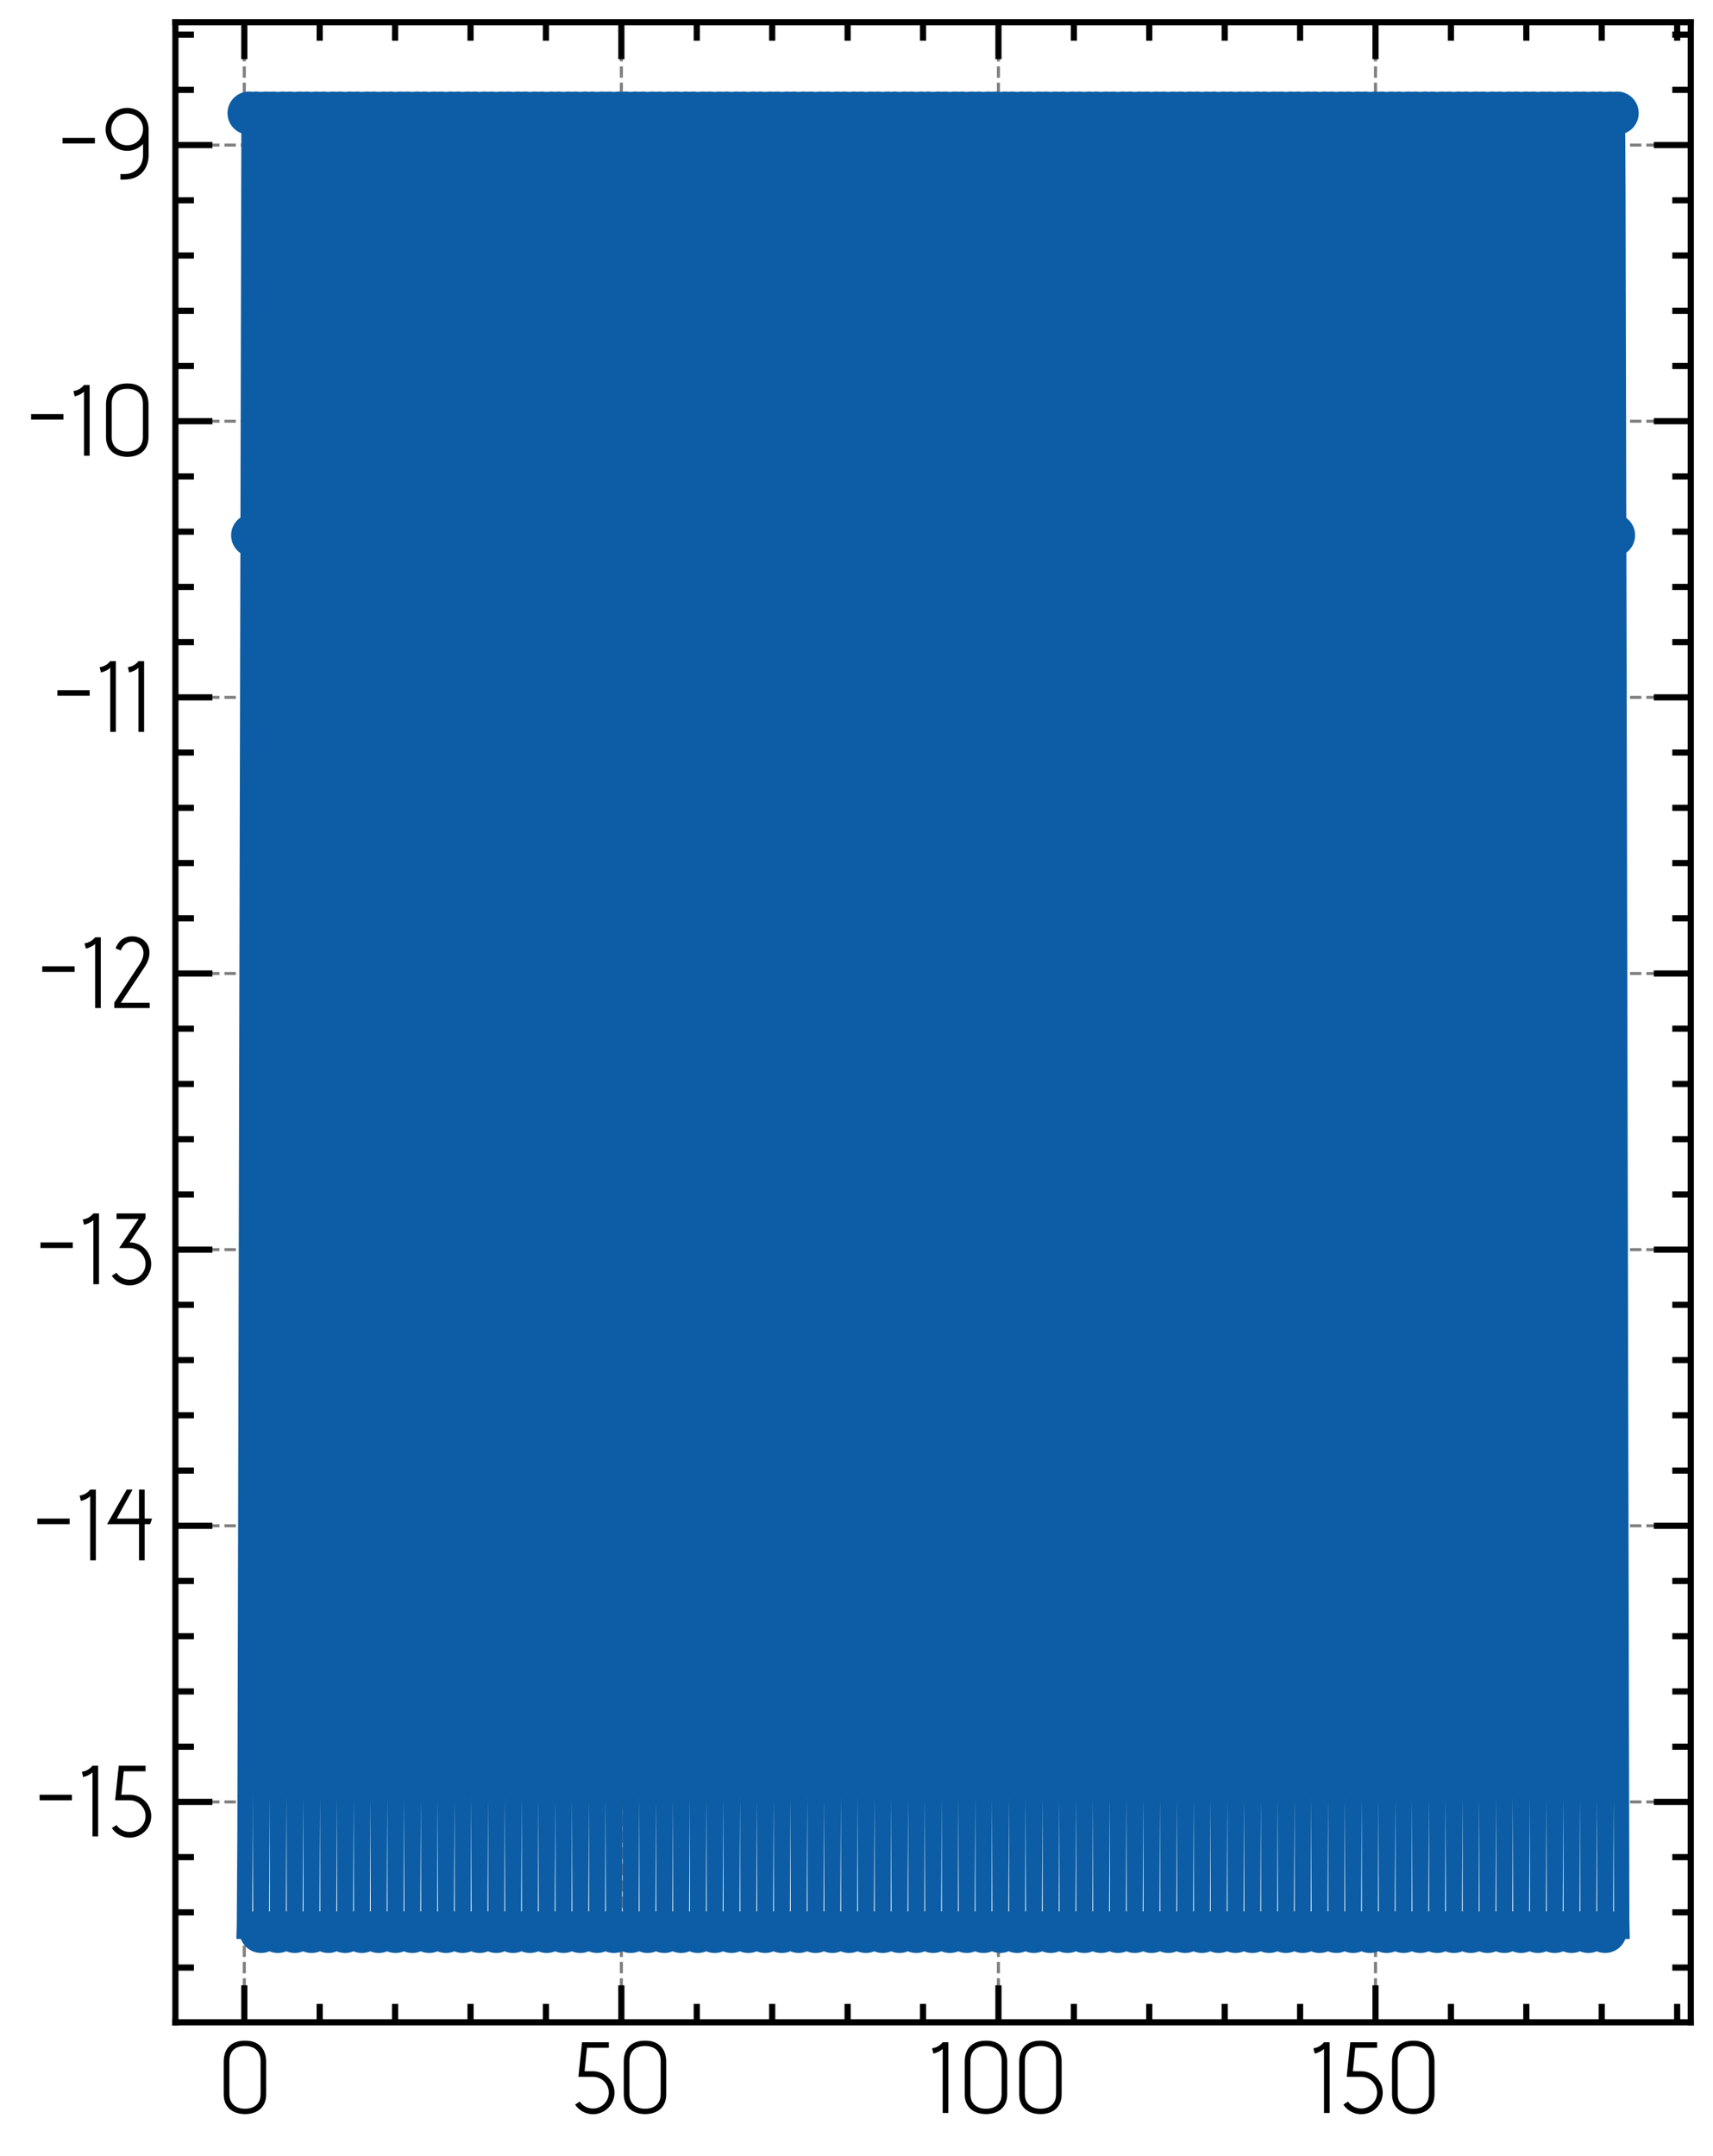 <?xml version="1.0" encoding="utf-8" standalone="no"?>
<!DOCTYPE svg PUBLIC "-//W3C//DTD SVG 1.1//EN"
  "http://www.w3.org/Graphics/SVG/1.1/DTD/svg11.dtd">
<svg xmlns:xlink="http://www.w3.org/1999/xlink" width="277.752pt" height="349.619pt" viewBox="0 0 277.752 349.619" xmlns="http://www.w3.org/2000/svg" version="1.1">
 <defs>
  <style type="text/css">*{stroke-linejoin: round; stroke-linecap: butt}</style>
 </defs>
 <g id="figure_1">
  <g id="patch_1">
   <path d="M 0 349.619 
L 277.752 349.619 
L 277.752 0 
L 0 0 
L 0 349.619 
z
" style="fill: none"/>
  </g>
  <g id="axes_1">
   <g id="patch_2">
    <path d="M 28.442 327.959 
L 274.152 327.959 
L 274.152 3.6 
L 28.442 3.6 
L 28.442 327.959 
z
" style="fill: none"/>
   </g>
   <g id="matplotlib.axis_1">
    <g id="xtick_1">
     <g id="line2d_1">
      <path d="M 39.611 327.959 
L 39.611 3.6 
" clip-path="url(#p1da6520b9f)" style="fill: none; stroke-dasharray: 1.85,0.8; stroke-dashoffset: 0; stroke: #000000; stroke-opacity: 0.5; stroke-width: 0.5"/>
     </g>
     <g id="line2d_2">
      <defs>
       <path id="m6c9e224b27" d="M 0 0 
L 0 -6 
" style="stroke: #000000"/>
      </defs>
      <g>
       <use xlink:href="#m6c9e224b27" x="39.611" y="327.959" style="stroke: #000000"/>
      </g>
     </g>
     <g id="line2d_3">
      <defs>
       <path id="m22901c9c2f" d="M 0 0 
L 0 6 
" style="stroke: #000000"/>
      </defs>
      <g>
       <use xlink:href="#m22901c9c2f" x="39.611" y="3.6" style="stroke: #000000"/>
      </g>
     </g>
     <g id="text_1">
      <!-- 0 -->
      <g transform="translate(35.195 342.659)scale(0.16 -0.16)">
       <defs>
        <path id="advent-Regular-30" d="M 3110 3238 
C 3110 4064 2637 4582 1779 4582 
C 960 4582 422 4147 422 3245 
L 422 1184 
C 422 243 1139 -70 1773 -70 
C 2406 -70 3110 243 3110 1184 
L 3110 3238 
z
M 2758 1197 
C 2758 531 2304 269 1766 269 
C 1235 269 781 550 781 1190 
L 781 3302 
C 781 3955 1203 4243 1766 4243 
C 2336 4243 2758 3949 2758 3302 
L 2758 1197 
z
" transform="scale(0.016)"/>
       </defs>
       <use xlink:href="#advent-Regular-30"/>
      </g>
     </g>
    </g>
    <g id="xtick_2">
     <g id="line2d_4">
      <path d="M 100.75 327.959 
L 100.75 3.6 
" clip-path="url(#p1da6520b9f)" style="fill: none; stroke-dasharray: 1.85,0.8; stroke-dashoffset: 0; stroke: #000000; stroke-opacity: 0.5; stroke-width: 0.5"/>
     </g>
     <g id="line2d_5">
      <g>
       <use xlink:href="#m6c9e224b27" x="100.75" y="327.959" style="stroke: #000000"/>
      </g>
     </g>
     <g id="line2d_6">
      <g>
       <use xlink:href="#m22901c9c2f" x="100.75" y="3.6" style="stroke: #000000"/>
      </g>
     </g>
     <g id="text_2">
      <!-- 50 -->
      <g transform="translate(92.607 342.659)scale(0.16 -0.16)">
       <defs>
        <path id="advent-Regular-35" d="M 250 531 
C 493 166 909 -77 1382 -77 
C 2138 -77 2746 531 2746 1286 
C 2746 2042 2138 2643 1382 2643 
L 851 2643 
L 1005 4128 
L 2387 4128 
L 2387 4480 
L 691 4480 
L 461 2291 
L 1382 2291 
C 1939 2291 2387 1843 2387 1286 
C 2387 730 1939 282 1382 282 
C 1037 282 730 454 550 723 
L 250 531 
z
" transform="scale(0.016)"/>
       </defs>
       <use xlink:href="#advent-Regular-35"/>
       <use xlink:href="#advent-Regular-30" x="46.6"/>
      </g>
     </g>
    </g>
    <g id="xtick_3">
     <g id="line2d_7">
      <path d="M 161.89 327.959 
L 161.89 3.6 
" clip-path="url(#p1da6520b9f)" style="fill: none; stroke-dasharray: 1.85,0.8; stroke-dashoffset: 0; stroke: #000000; stroke-opacity: 0.5; stroke-width: 0.5"/>
     </g>
     <g id="line2d_8">
      <g>
       <use xlink:href="#m6c9e224b27" x="161.89" y="327.959" style="stroke: #000000"/>
      </g>
     </g>
     <g id="line2d_9">
      <g>
       <use xlink:href="#m22901c9c2f" x="161.89" y="3.6" style="stroke: #000000"/>
      </g>
     </g>
     <g id="text_3">
      <!-- 100 -->
      <g transform="translate(150.77 342.659)scale(0.16 -0.16)">
       <defs>
        <path id="advent-Regular-31" d="M 1171 0 
L 1171 4480 
L 813 4480 
C 525 4115 141 4102 141 4102 
L 224 3763 
C 224 3763 582 3840 813 4058 
L 813 0 
L 1171 0 
z
" transform="scale(0.016)"/>
       </defs>
       <use xlink:href="#advent-Regular-31"/>
       <use xlink:href="#advent-Regular-30" x="28.6"/>
       <use xlink:href="#advent-Regular-30" x="83.8"/>
      </g>
     </g>
    </g>
    <g id="xtick_4">
     <g id="line2d_10">
      <path d="M 223.029 327.959 
L 223.029 3.6 
" clip-path="url(#p1da6520b9f)" style="fill: none; stroke-dasharray: 1.85,0.8; stroke-dashoffset: 0; stroke: #000000; stroke-opacity: 0.5; stroke-width: 0.5"/>
     </g>
     <g id="line2d_11">
      <g>
       <use xlink:href="#m6c9e224b27" x="223.029" y="327.959" style="stroke: #000000"/>
      </g>
     </g>
     <g id="line2d_12">
      <g>
       <use xlink:href="#m22901c9c2f" x="223.029" y="3.6" style="stroke: #000000"/>
      </g>
     </g>
     <g id="text_4">
      <!-- 150 -->
      <g transform="translate(212.598 342.659)scale(0.16 -0.16)">
       <use xlink:href="#advent-Regular-31"/>
       <use xlink:href="#advent-Regular-35" x="28.6"/>
       <use xlink:href="#advent-Regular-30" x="75.2"/>
      </g>
     </g>
    </g>
    <g id="xtick_5">
     <g id="line2d_13">
      <defs>
       <path id="m9f4c6711e2" d="M 0 0 
L 0 -3 
" style="stroke: #000000"/>
      </defs>
      <g>
       <use xlink:href="#m9f4c6711e2" x="51.839" y="327.959" style="stroke: #000000"/>
      </g>
     </g>
     <g id="line2d_14">
      <defs>
       <path id="m4f8a5bef29" d="M 0 0 
L 0 3 
" style="stroke: #000000"/>
      </defs>
      <g>
       <use xlink:href="#m4f8a5bef29" x="51.839" y="3.6" style="stroke: #000000"/>
      </g>
     </g>
    </g>
    <g id="xtick_6">
     <g id="line2d_15">
      <g>
       <use xlink:href="#m9f4c6711e2" x="64.067" y="327.959" style="stroke: #000000"/>
      </g>
     </g>
     <g id="line2d_16">
      <g>
       <use xlink:href="#m4f8a5bef29" x="64.067" y="3.6" style="stroke: #000000"/>
      </g>
     </g>
    </g>
    <g id="xtick_7">
     <g id="line2d_17">
      <g>
       <use xlink:href="#m9f4c6711e2" x="76.295" y="327.959" style="stroke: #000000"/>
      </g>
     </g>
     <g id="line2d_18">
      <g>
       <use xlink:href="#m4f8a5bef29" x="76.295" y="3.6" style="stroke: #000000"/>
      </g>
     </g>
    </g>
    <g id="xtick_8">
     <g id="line2d_19">
      <g>
       <use xlink:href="#m9f4c6711e2" x="88.523" y="327.959" style="stroke: #000000"/>
      </g>
     </g>
     <g id="line2d_20">
      <g>
       <use xlink:href="#m4f8a5bef29" x="88.523" y="3.6" style="stroke: #000000"/>
      </g>
     </g>
    </g>
    <g id="xtick_9">
     <g id="line2d_21">
      <g>
       <use xlink:href="#m9f4c6711e2" x="112.978" y="327.959" style="stroke: #000000"/>
      </g>
     </g>
     <g id="line2d_22">
      <g>
       <use xlink:href="#m4f8a5bef29" x="112.978" y="3.6" style="stroke: #000000"/>
      </g>
     </g>
    </g>
    <g id="xtick_10">
     <g id="line2d_23">
      <g>
       <use xlink:href="#m9f4c6711e2" x="125.206" y="327.959" style="stroke: #000000"/>
      </g>
     </g>
     <g id="line2d_24">
      <g>
       <use xlink:href="#m4f8a5bef29" x="125.206" y="3.6" style="stroke: #000000"/>
      </g>
     </g>
    </g>
    <g id="xtick_11">
     <g id="line2d_25">
      <g>
       <use xlink:href="#m9f4c6711e2" x="137.434" y="327.959" style="stroke: #000000"/>
      </g>
     </g>
     <g id="line2d_26">
      <g>
       <use xlink:href="#m4f8a5bef29" x="137.434" y="3.6" style="stroke: #000000"/>
      </g>
     </g>
    </g>
    <g id="xtick_12">
     <g id="line2d_27">
      <g>
       <use xlink:href="#m9f4c6711e2" x="149.662" y="327.959" style="stroke: #000000"/>
      </g>
     </g>
     <g id="line2d_28">
      <g>
       <use xlink:href="#m4f8a5bef29" x="149.662" y="3.6" style="stroke: #000000"/>
      </g>
     </g>
    </g>
    <g id="xtick_13">
     <g id="line2d_29">
      <g>
       <use xlink:href="#m9f4c6711e2" x="174.117" y="327.959" style="stroke: #000000"/>
      </g>
     </g>
     <g id="line2d_30">
      <g>
       <use xlink:href="#m4f8a5bef29" x="174.117" y="3.6" style="stroke: #000000"/>
      </g>
     </g>
    </g>
    <g id="xtick_14">
     <g id="line2d_31">
      <g>
       <use xlink:href="#m9f4c6711e2" x="186.345" y="327.959" style="stroke: #000000"/>
      </g>
     </g>
     <g id="line2d_32">
      <g>
       <use xlink:href="#m4f8a5bef29" x="186.345" y="3.6" style="stroke: #000000"/>
      </g>
     </g>
    </g>
    <g id="xtick_15">
     <g id="line2d_33">
      <g>
       <use xlink:href="#m9f4c6711e2" x="198.573" y="327.959" style="stroke: #000000"/>
      </g>
     </g>
     <g id="line2d_34">
      <g>
       <use xlink:href="#m4f8a5bef29" x="198.573" y="3.6" style="stroke: #000000"/>
      </g>
     </g>
    </g>
    <g id="xtick_16">
     <g id="line2d_35">
      <g>
       <use xlink:href="#m9f4c6711e2" x="210.801" y="327.959" style="stroke: #000000"/>
      </g>
     </g>
     <g id="line2d_36">
      <g>
       <use xlink:href="#m4f8a5bef29" x="210.801" y="3.6" style="stroke: #000000"/>
      </g>
     </g>
    </g>
    <g id="xtick_17">
     <g id="line2d_37">
      <g>
       <use xlink:href="#m9f4c6711e2" x="235.257" y="327.959" style="stroke: #000000"/>
      </g>
     </g>
     <g id="line2d_38">
      <g>
       <use xlink:href="#m4f8a5bef29" x="235.257" y="3.6" style="stroke: #000000"/>
      </g>
     </g>
    </g>
    <g id="xtick_18">
     <g id="line2d_39">
      <g>
       <use xlink:href="#m9f4c6711e2" x="247.485" y="327.959" style="stroke: #000000"/>
      </g>
     </g>
     <g id="line2d_40">
      <g>
       <use xlink:href="#m4f8a5bef29" x="247.485" y="3.6" style="stroke: #000000"/>
      </g>
     </g>
    </g>
    <g id="xtick_19">
     <g id="line2d_41">
      <g>
       <use xlink:href="#m9f4c6711e2" x="259.712" y="327.959" style="stroke: #000000"/>
      </g>
     </g>
     <g id="line2d_42">
      <g>
       <use xlink:href="#m4f8a5bef29" x="259.712" y="3.6" style="stroke: #000000"/>
      </g>
     </g>
    </g>
    <g id="xtick_20">
     <g id="line2d_43">
      <g>
       <use xlink:href="#m9f4c6711e2" x="271.94" y="327.959" style="stroke: #000000"/>
      </g>
     </g>
     <g id="line2d_44">
      <g>
       <use xlink:href="#m4f8a5bef29" x="271.94" y="3.6" style="stroke: #000000"/>
      </g>
     </g>
    </g>
   </g>
   <g id="matplotlib.axis_2">
    <g id="ytick_1">
     <g id="line2d_45">
      <path d="M 28.442 292.212 
L 274.152 292.212 
" clip-path="url(#p1da6520b9f)" style="fill: none; stroke-dasharray: 1.85,0.8; stroke-dashoffset: 0; stroke: #000000; stroke-opacity: 0.5; stroke-width: 0.5"/>
     </g>
     <g id="line2d_46">
      <defs>
       <path id="m8e955e15c4" d="M 0 0 
L 6 0 
" style="stroke: #000000"/>
      </defs>
      <g>
       <use xlink:href="#m8e955e15c4" x="28.442" y="292.212" style="stroke: #000000"/>
      </g>
     </g>
     <g id="line2d_47">
      <defs>
       <path id="md0fc7d2e06" d="M 0 0 
L -6 0 
" style="stroke: #000000"/>
      </defs>
      <g>
       <use xlink:href="#md0fc7d2e06" x="274.152" y="292.212" style="stroke: #000000"/>
      </g>
     </g>
     <g id="text_5">
      <!-- -15 -->
      <g transform="translate(4.978 297.812)scale(0.16 -0.16)">
       <defs>
        <path id="advent-Regular-2d" d="M 2611 2291 
L 2611 2643 
L 563 2643 
L 563 2291 
L 2611 2291 
z
" transform="scale(0.016)"/>
       </defs>
       <use xlink:href="#advent-Regular-2d"/>
       <use xlink:href="#advent-Regular-31" x="49.6"/>
       <use xlink:href="#advent-Regular-35" x="78.2"/>
      </g>
     </g>
    </g>
    <g id="ytick_2">
     <g id="line2d_48">
      <path d="M 28.442 247.432 
L 274.152 247.432 
" clip-path="url(#p1da6520b9f)" style="fill: none; stroke-dasharray: 1.85,0.8; stroke-dashoffset: 0; stroke: #000000; stroke-opacity: 0.5; stroke-width: 0.5"/>
     </g>
     <g id="line2d_49">
      <g>
       <use xlink:href="#m8e955e15c4" x="28.442" y="247.432" style="stroke: #000000"/>
      </g>
     </g>
     <g id="line2d_50">
      <g>
       <use xlink:href="#md0fc7d2e06" x="274.152" y="247.432" style="stroke: #000000"/>
      </g>
     </g>
     <g id="text_6">
      <!-- -14 -->
      <g transform="translate(4.607 253.032)scale(0.16 -0.16)">
       <defs>
        <path id="advent-Regular-34" d="M 2477 0 
L 2477 2291 
L 2822 2291 
L 2944 2643 
L 2477 2643 
L 2477 4480 
L 2118 4480 
L 2118 2643 
L 710 2643 
L 1709 4480 
L 1338 4480 
L 96 2291 
L 2118 2291 
L 2118 0 
L 2477 0 
z
" transform="scale(0.016)"/>
       </defs>
       <use xlink:href="#advent-Regular-2d"/>
       <use xlink:href="#advent-Regular-31" x="49.6"/>
       <use xlink:href="#advent-Regular-34" x="78.2"/>
      </g>
     </g>
    </g>
    <g id="ytick_3">
     <g id="line2d_51">
      <path d="M 28.442 202.651 
L 274.152 202.651 
" clip-path="url(#p1da6520b9f)" style="fill: none; stroke-dasharray: 1.85,0.8; stroke-dashoffset: 0; stroke: #000000; stroke-opacity: 0.5; stroke-width: 0.5"/>
     </g>
     <g id="line2d_52">
      <g>
       <use xlink:href="#m8e955e15c4" x="28.442" y="202.651" style="stroke: #000000"/>
      </g>
     </g>
     <g id="line2d_53">
      <g>
       <use xlink:href="#md0fc7d2e06" x="274.152" y="202.651" style="stroke: #000000"/>
      </g>
     </g>
     <g id="text_7">
      <!-- -13 -->
      <g transform="translate(5.12 208.251)scale(0.16 -0.16)">
       <defs>
        <path id="advent-Regular-33" d="M 192 531 
C 435 166 851 -77 1325 -77 
C 2080 -77 2688 531 2688 1286 
C 2688 2042 2080 2643 1325 2643 
L 1312 2643 
L 2330 4166 
L 2330 4480 
L 493 4480 
L 493 4128 
L 1894 4128 
L 659 2291 
L 1363 2291 
C 1901 2266 2330 1830 2330 1286 
C 2330 730 1882 282 1325 282 
C 979 282 672 454 493 723 
L 192 531 
z
" transform="scale(0.016)"/>
       </defs>
       <use xlink:href="#advent-Regular-2d"/>
       <use xlink:href="#advent-Regular-31" x="49.6"/>
       <use xlink:href="#advent-Regular-33" x="78.2"/>
      </g>
     </g>
    </g>
    <g id="ytick_4">
     <g id="line2d_54">
      <path d="M 28.442 157.87 
L 274.152 157.87 
" clip-path="url(#p1da6520b9f)" style="fill: none; stroke-dasharray: 1.85,0.8; stroke-dashoffset: 0; stroke: #000000; stroke-opacity: 0.5; stroke-width: 0.5"/>
     </g>
     <g id="line2d_55">
      <g>
       <use xlink:href="#m8e955e15c4" x="28.442" y="157.87" style="stroke: #000000"/>
      </g>
     </g>
     <g id="line2d_56">
      <g>
       <use xlink:href="#md0fc7d2e06" x="274.152" y="157.87" style="stroke: #000000"/>
      </g>
     </g>
     <g id="text_8">
      <!-- -12 -->
      <g transform="translate(5.407 163.47)scale(0.16 -0.16)">
       <defs>
        <path id="advent-Regular-32" d="M 2483 0 
L 2483 333 
L 653 333 
L 2189 2643 
C 2835 3654 2285 4544 1370 4544 
C 806 4544 467 4192 320 3776 
L 653 3648 
C 768 3974 1037 4205 1370 4205 
C 1882 4205 2400 3654 1862 2803 
L 237 339 
L 237 0 
L 2483 0 
z
" transform="scale(0.016)"/>
       </defs>
       <use xlink:href="#advent-Regular-2d"/>
       <use xlink:href="#advent-Regular-31" x="49.6"/>
       <use xlink:href="#advent-Regular-32" x="78.2"/>
      </g>
     </g>
    </g>
    <g id="ytick_5">
     <g id="line2d_57">
      <path d="M 28.442 113.09 
L 274.152 113.09 
" clip-path="url(#p1da6520b9f)" style="fill: none; stroke-dasharray: 1.85,0.8; stroke-dashoffset: 0; stroke: #000000; stroke-opacity: 0.5; stroke-width: 0.5"/>
     </g>
     <g id="line2d_58">
      <g>
       <use xlink:href="#m8e955e15c4" x="28.442" y="113.09" style="stroke: #000000"/>
      </g>
     </g>
     <g id="line2d_59">
      <g>
       <use xlink:href="#md0fc7d2e06" x="274.152" y="113.09" style="stroke: #000000"/>
      </g>
     </g>
     <g id="text_9">
      <!-- -11 -->
      <g transform="translate(7.857 118.689)scale(0.16 -0.16)">
       <use xlink:href="#advent-Regular-2d"/>
       <use xlink:href="#advent-Regular-31" x="49.6"/>
       <use xlink:href="#advent-Regular-31" x="78.2"/>
      </g>
     </g>
    </g>
    <g id="ytick_6">
     <g id="line2d_60">
      <path d="M 28.442 68.309 
L 274.152 68.309 
" clip-path="url(#p1da6520b9f)" style="fill: none; stroke-dasharray: 1.85,0.8; stroke-dashoffset: 0; stroke: #000000; stroke-opacity: 0.5; stroke-width: 0.5"/>
     </g>
     <g id="line2d_61">
      <g>
       <use xlink:href="#m8e955e15c4" x="28.442" y="68.309" style="stroke: #000000"/>
      </g>
     </g>
     <g id="line2d_62">
      <g>
       <use xlink:href="#md0fc7d2e06" x="274.152" y="68.309" style="stroke: #000000"/>
      </g>
     </g>
     <g id="text_10">
      <!-- -10 -->
      <g transform="translate(3.6 73.909)scale(0.16 -0.16)">
       <use xlink:href="#advent-Regular-2d"/>
       <use xlink:href="#advent-Regular-31" x="49.6"/>
       <use xlink:href="#advent-Regular-30" x="78.2"/>
      </g>
     </g>
    </g>
    <g id="ytick_7">
     <g id="line2d_63">
      <path d="M 28.442 23.528 
L 274.152 23.528 
" clip-path="url(#p1da6520b9f)" style="fill: none; stroke-dasharray: 1.85,0.8; stroke-dashoffset: 0; stroke: #000000; stroke-opacity: 0.5; stroke-width: 0.5"/>
     </g>
     <g id="line2d_64">
      <g>
       <use xlink:href="#m8e955e15c4" x="28.442" y="23.528" style="stroke: #000000"/>
      </g>
     </g>
     <g id="line2d_65">
      <g>
       <use xlink:href="#md0fc7d2e06" x="274.152" y="23.528" style="stroke: #000000"/>
      </g>
     </g>
     <g id="text_11">
      <!-- -9 -->
      <g transform="translate(8.703 29.128)scale(0.16 -0.16)">
       <defs>
        <path id="advent-Regular-39" d="M 1350 0 
C 2560 0 2912 915 2912 1530 
L 2912 3181 
C 2912 3936 2310 4544 1555 4544 
C 800 4544 192 3936 192 3181 
C 192 2426 800 1824 1555 1824 
C 1952 1824 2310 1990 2560 2259 
L 2560 1574 
C 2560 710 1946 352 1376 352 
L 1126 352 
L 1126 0 
L 1350 0 
z
M 1555 2176 
C 992 2176 544 2618 544 3181 
C 544 3744 992 4192 1555 4192 
C 2106 4192 2560 3763 2560 3219 
C 2560 2592 2106 2176 1555 2176 
z
" transform="scale(0.016)"/>
       </defs>
       <use xlink:href="#advent-Regular-2d"/>
       <use xlink:href="#advent-Regular-39" x="49.6"/>
      </g>
     </g>
    </g>
    <g id="ytick_8">
     <g id="line2d_66">
      <defs>
       <path id="mdbc5a09fbc" d="M 0 0 
L 3 0 
" style="stroke: #000000"/>
      </defs>
      <g>
       <use xlink:href="#mdbc5a09fbc" x="28.442" y="319.081" style="stroke: #000000"/>
      </g>
     </g>
     <g id="line2d_67">
      <defs>
       <path id="m3c86ef6870" d="M 0 0 
L -3 0 
" style="stroke: #000000"/>
      </defs>
      <g>
       <use xlink:href="#m3c86ef6870" x="274.152" y="319.081" style="stroke: #000000"/>
      </g>
     </g>
    </g>
    <g id="ytick_9">
     <g id="line2d_68">
      <g>
       <use xlink:href="#mdbc5a09fbc" x="28.442" y="310.124" style="stroke: #000000"/>
      </g>
     </g>
     <g id="line2d_69">
      <g>
       <use xlink:href="#m3c86ef6870" x="274.152" y="310.124" style="stroke: #000000"/>
      </g>
     </g>
    </g>
    <g id="ytick_10">
     <g id="line2d_70">
      <g>
       <use xlink:href="#mdbc5a09fbc" x="28.442" y="301.168" style="stroke: #000000"/>
      </g>
     </g>
     <g id="line2d_71">
      <g>
       <use xlink:href="#m3c86ef6870" x="274.152" y="301.168" style="stroke: #000000"/>
      </g>
     </g>
    </g>
    <g id="ytick_11">
     <g id="line2d_72">
      <g>
       <use xlink:href="#mdbc5a09fbc" x="28.442" y="283.256" style="stroke: #000000"/>
      </g>
     </g>
     <g id="line2d_73">
      <g>
       <use xlink:href="#m3c86ef6870" x="274.152" y="283.256" style="stroke: #000000"/>
      </g>
     </g>
    </g>
    <g id="ytick_12">
     <g id="line2d_74">
      <g>
       <use xlink:href="#mdbc5a09fbc" x="28.442" y="274.3" style="stroke: #000000"/>
      </g>
     </g>
     <g id="line2d_75">
      <g>
       <use xlink:href="#m3c86ef6870" x="274.152" y="274.3" style="stroke: #000000"/>
      </g>
     </g>
    </g>
    <g id="ytick_13">
     <g id="line2d_76">
      <g>
       <use xlink:href="#mdbc5a09fbc" x="28.442" y="265.344" style="stroke: #000000"/>
      </g>
     </g>
     <g id="line2d_77">
      <g>
       <use xlink:href="#m3c86ef6870" x="274.152" y="265.344" style="stroke: #000000"/>
      </g>
     </g>
    </g>
    <g id="ytick_14">
     <g id="line2d_78">
      <g>
       <use xlink:href="#mdbc5a09fbc" x="28.442" y="256.388" style="stroke: #000000"/>
      </g>
     </g>
     <g id="line2d_79">
      <g>
       <use xlink:href="#m3c86ef6870" x="274.152" y="256.388" style="stroke: #000000"/>
      </g>
     </g>
    </g>
    <g id="ytick_15">
     <g id="line2d_80">
      <g>
       <use xlink:href="#mdbc5a09fbc" x="28.442" y="238.475" style="stroke: #000000"/>
      </g>
     </g>
     <g id="line2d_81">
      <g>
       <use xlink:href="#m3c86ef6870" x="274.152" y="238.475" style="stroke: #000000"/>
      </g>
     </g>
    </g>
    <g id="ytick_16">
     <g id="line2d_82">
      <g>
       <use xlink:href="#mdbc5a09fbc" x="28.442" y="229.519" style="stroke: #000000"/>
      </g>
     </g>
     <g id="line2d_83">
      <g>
       <use xlink:href="#m3c86ef6870" x="274.152" y="229.519" style="stroke: #000000"/>
      </g>
     </g>
    </g>
    <g id="ytick_17">
     <g id="line2d_84">
      <g>
       <use xlink:href="#mdbc5a09fbc" x="28.442" y="220.563" style="stroke: #000000"/>
      </g>
     </g>
     <g id="line2d_85">
      <g>
       <use xlink:href="#m3c86ef6870" x="274.152" y="220.563" style="stroke: #000000"/>
      </g>
     </g>
    </g>
    <g id="ytick_18">
     <g id="line2d_86">
      <g>
       <use xlink:href="#mdbc5a09fbc" x="28.442" y="211.607" style="stroke: #000000"/>
      </g>
     </g>
     <g id="line2d_87">
      <g>
       <use xlink:href="#m3c86ef6870" x="274.152" y="211.607" style="stroke: #000000"/>
      </g>
     </g>
    </g>
    <g id="ytick_19">
     <g id="line2d_88">
      <g>
       <use xlink:href="#mdbc5a09fbc" x="28.442" y="193.695" style="stroke: #000000"/>
      </g>
     </g>
     <g id="line2d_89">
      <g>
       <use xlink:href="#m3c86ef6870" x="274.152" y="193.695" style="stroke: #000000"/>
      </g>
     </g>
    </g>
    <g id="ytick_20">
     <g id="line2d_90">
      <g>
       <use xlink:href="#mdbc5a09fbc" x="28.442" y="184.739" style="stroke: #000000"/>
      </g>
     </g>
     <g id="line2d_91">
      <g>
       <use xlink:href="#m3c86ef6870" x="274.152" y="184.739" style="stroke: #000000"/>
      </g>
     </g>
    </g>
    <g id="ytick_21">
     <g id="line2d_92">
      <g>
       <use xlink:href="#mdbc5a09fbc" x="28.442" y="175.782" style="stroke: #000000"/>
      </g>
     </g>
     <g id="line2d_93">
      <g>
       <use xlink:href="#m3c86ef6870" x="274.152" y="175.782" style="stroke: #000000"/>
      </g>
     </g>
    </g>
    <g id="ytick_22">
     <g id="line2d_94">
      <g>
       <use xlink:href="#mdbc5a09fbc" x="28.442" y="166.826" style="stroke: #000000"/>
      </g>
     </g>
     <g id="line2d_95">
      <g>
       <use xlink:href="#m3c86ef6870" x="274.152" y="166.826" style="stroke: #000000"/>
      </g>
     </g>
    </g>
    <g id="ytick_23">
     <g id="line2d_96">
      <g>
       <use xlink:href="#mdbc5a09fbc" x="28.442" y="148.914" style="stroke: #000000"/>
      </g>
     </g>
     <g id="line2d_97">
      <g>
       <use xlink:href="#m3c86ef6870" x="274.152" y="148.914" style="stroke: #000000"/>
      </g>
     </g>
    </g>
    <g id="ytick_24">
     <g id="line2d_98">
      <g>
       <use xlink:href="#mdbc5a09fbc" x="28.442" y="139.958" style="stroke: #000000"/>
      </g>
     </g>
     <g id="line2d_99">
      <g>
       <use xlink:href="#m3c86ef6870" x="274.152" y="139.958" style="stroke: #000000"/>
      </g>
     </g>
    </g>
    <g id="ytick_25">
     <g id="line2d_100">
      <g>
       <use xlink:href="#mdbc5a09fbc" x="28.442" y="131.002" style="stroke: #000000"/>
      </g>
     </g>
     <g id="line2d_101">
      <g>
       <use xlink:href="#m3c86ef6870" x="274.152" y="131.002" style="stroke: #000000"/>
      </g>
     </g>
    </g>
    <g id="ytick_26">
     <g id="line2d_102">
      <g>
       <use xlink:href="#mdbc5a09fbc" x="28.442" y="122.046" style="stroke: #000000"/>
      </g>
     </g>
     <g id="line2d_103">
      <g>
       <use xlink:href="#m3c86ef6870" x="274.152" y="122.046" style="stroke: #000000"/>
      </g>
     </g>
    </g>
    <g id="ytick_27">
     <g id="line2d_104">
      <g>
       <use xlink:href="#mdbc5a09fbc" x="28.442" y="104.133" style="stroke: #000000"/>
      </g>
     </g>
     <g id="line2d_105">
      <g>
       <use xlink:href="#m3c86ef6870" x="274.152" y="104.133" style="stroke: #000000"/>
      </g>
     </g>
    </g>
    <g id="ytick_28">
     <g id="line2d_106">
      <g>
       <use xlink:href="#mdbc5a09fbc" x="28.442" y="95.177" style="stroke: #000000"/>
      </g>
     </g>
     <g id="line2d_107">
      <g>
       <use xlink:href="#m3c86ef6870" x="274.152" y="95.177" style="stroke: #000000"/>
      </g>
     </g>
    </g>
    <g id="ytick_29">
     <g id="line2d_108">
      <g>
       <use xlink:href="#mdbc5a09fbc" x="28.442" y="86.221" style="stroke: #000000"/>
      </g>
     </g>
     <g id="line2d_109">
      <g>
       <use xlink:href="#m3c86ef6870" x="274.152" y="86.221" style="stroke: #000000"/>
      </g>
     </g>
    </g>
    <g id="ytick_30">
     <g id="line2d_110">
      <g>
       <use xlink:href="#mdbc5a09fbc" x="28.442" y="77.265" style="stroke: #000000"/>
      </g>
     </g>
     <g id="line2d_111">
      <g>
       <use xlink:href="#m3c86ef6870" x="274.152" y="77.265" style="stroke: #000000"/>
      </g>
     </g>
    </g>
    <g id="ytick_31">
     <g id="line2d_112">
      <g>
       <use xlink:href="#mdbc5a09fbc" x="28.442" y="59.353" style="stroke: #000000"/>
      </g>
     </g>
     <g id="line2d_113">
      <g>
       <use xlink:href="#m3c86ef6870" x="274.152" y="59.353" style="stroke: #000000"/>
      </g>
     </g>
    </g>
    <g id="ytick_32">
     <g id="line2d_114">
      <g>
       <use xlink:href="#mdbc5a09fbc" x="28.442" y="50.397" style="stroke: #000000"/>
      </g>
     </g>
     <g id="line2d_115">
      <g>
       <use xlink:href="#m3c86ef6870" x="274.152" y="50.397" style="stroke: #000000"/>
      </g>
     </g>
    </g>
    <g id="ytick_33">
     <g id="line2d_116">
      <g>
       <use xlink:href="#mdbc5a09fbc" x="28.442" y="41.44" style="stroke: #000000"/>
      </g>
     </g>
     <g id="line2d_117">
      <g>
       <use xlink:href="#m3c86ef6870" x="274.152" y="41.44" style="stroke: #000000"/>
      </g>
     </g>
    </g>
    <g id="ytick_34">
     <g id="line2d_118">
      <g>
       <use xlink:href="#mdbc5a09fbc" x="28.442" y="32.484" style="stroke: #000000"/>
      </g>
     </g>
     <g id="line2d_119">
      <g>
       <use xlink:href="#m3c86ef6870" x="274.152" y="32.484" style="stroke: #000000"/>
      </g>
     </g>
    </g>
    <g id="ytick_35">
     <g id="line2d_120">
      <g>
       <use xlink:href="#mdbc5a09fbc" x="28.442" y="14.572" style="stroke: #000000"/>
      </g>
     </g>
     <g id="line2d_121">
      <g>
       <use xlink:href="#m3c86ef6870" x="274.152" y="14.572" style="stroke: #000000"/>
      </g>
     </g>
    </g>
    <g id="ytick_36">
     <g id="line2d_122">
      <g>
       <use xlink:href="#mdbc5a09fbc" x="28.442" y="5.616" style="stroke: #000000"/>
      </g>
     </g>
     <g id="line2d_123">
      <g>
       <use xlink:href="#m3c86ef6870" x="274.152" y="5.616" style="stroke: #000000"/>
      </g>
     </g>
    </g>
   </g>
   <g id="PathCollection_1">
    <defs>
     <path id="m970fe97c07" d="M 0 3 
C 0.796 3 1.559 2.684 2.121 2.121 
C 2.684 1.559 3 0.796 3 0 
C 3 -0.796 2.684 -1.559 2.121 -2.121 
C 1.559 -2.684 0.796 -3 0 -3 
C -0.796 -3 -1.559 -2.684 -2.121 -2.121 
C -2.684 -1.559 -3 -0.796 -3 0 
C -3 0.796 -2.684 1.559 -2.121 2.121 
C -1.559 2.684 -0.796 3 0 3 
z
" style="stroke: #0c5da5"/>
    </defs>
    <g clip-path="url(#p1da6520b9f)">
     <use xlink:href="#m970fe97c07" x="40.388" y="18.344" style="fill: #0c5da5; stroke: #0c5da5"/>
     <use xlink:href="#m970fe97c07" x="40.973" y="86.813" style="fill: #0c5da5; stroke: #0c5da5"/>
     <use xlink:href="#m970fe97c07" x="41.558" y="18.344" style="fill: #0c5da5; stroke: #0c5da5"/>
     <use xlink:href="#m970fe97c07" x="42.335" y="313.213" style="fill: #0c5da5; stroke: #0c5da5"/>
     <use xlink:href="#m970fe97c07" x="43.111" y="18.345" style="fill: #0c5da5; stroke: #0c5da5"/>
     <use xlink:href="#m970fe97c07" x="43.697" y="86.813" style="fill: #0c5da5; stroke: #0c5da5"/>
     <use xlink:href="#m970fe97c07" x="44.281" y="18.344" style="fill: #0c5da5; stroke: #0c5da5"/>
     <use xlink:href="#m970fe97c07" x="45.059" y="313.215" style="fill: #0c5da5; stroke: #0c5da5"/>
     <use xlink:href="#m970fe97c07" x="45.836" y="18.344" style="fill: #0c5da5; stroke: #0c5da5"/>
     <use xlink:href="#m970fe97c07" x="46.421" y="86.813" style="fill: #0c5da5; stroke: #0c5da5"/>
     <use xlink:href="#m970fe97c07" x="47.006" y="18.345" style="fill: #0c5da5; stroke: #0c5da5"/>
     <use xlink:href="#m970fe97c07" x="47.783" y="313.213" style="fill: #0c5da5; stroke: #0c5da5"/>
     <use xlink:href="#m970fe97c07" x="48.56" y="18.345" style="fill: #0c5da5; stroke: #0c5da5"/>
     <use xlink:href="#m970fe97c07" x="49.144" y="86.813" style="fill: #0c5da5; stroke: #0c5da5"/>
     <use xlink:href="#m970fe97c07" x="49.729" y="18.344" style="fill: #0c5da5; stroke: #0c5da5"/>
     <use xlink:href="#m970fe97c07" x="50.507" y="313.215" style="fill: #0c5da5; stroke: #0c5da5"/>
     <use xlink:href="#m970fe97c07" x="51.284" y="18.344" style="fill: #0c5da5; stroke: #0c5da5"/>
     <use xlink:href="#m970fe97c07" x="51.869" y="86.813" style="fill: #0c5da5; stroke: #0c5da5"/>
     <use xlink:href="#m970fe97c07" x="52.454" y="18.345" style="fill: #0c5da5; stroke: #0c5da5"/>
     <use xlink:href="#m970fe97c07" x="53.231" y="313.213" style="fill: #0c5da5; stroke: #0c5da5"/>
     <use xlink:href="#m970fe97c07" x="54.008" y="18.345" style="fill: #0c5da5; stroke: #0c5da5"/>
     <use xlink:href="#m970fe97c07" x="54.592" y="86.813" style="fill: #0c5da5; stroke: #0c5da5"/>
     <use xlink:href="#m970fe97c07" x="55.178" y="18.344" style="fill: #0c5da5; stroke: #0c5da5"/>
     <use xlink:href="#m970fe97c07" x="55.955" y="313.215" style="fill: #0c5da5; stroke: #0c5da5"/>
     <use xlink:href="#m970fe97c07" x="56.732" y="18.344" style="fill: #0c5da5; stroke: #0c5da5"/>
     <use xlink:href="#m970fe97c07" x="57.317" y="86.813" style="fill: #0c5da5; stroke: #0c5da5"/>
     <use xlink:href="#m970fe97c07" x="57.902" y="18.345" style="fill: #0c5da5; stroke: #0c5da5"/>
     <use xlink:href="#m970fe97c07" x="58.679" y="313.213" style="fill: #0c5da5; stroke: #0c5da5"/>
     <use xlink:href="#m970fe97c07" x="59.456" y="18.344" style="fill: #0c5da5; stroke: #0c5da5"/>
     <use xlink:href="#m970fe97c07" x="60.04" y="86.813" style="fill: #0c5da5; stroke: #0c5da5"/>
     <use xlink:href="#m970fe97c07" x="60.626" y="18.344" style="fill: #0c5da5; stroke: #0c5da5"/>
     <use xlink:href="#m970fe97c07" x="61.403" y="313.215" style="fill: #0c5da5; stroke: #0c5da5"/>
     <use xlink:href="#m970fe97c07" x="62.181" y="18.344" style="fill: #0c5da5; stroke: #0c5da5"/>
     <use xlink:href="#m970fe97c07" x="62.766" y="86.813" style="fill: #0c5da5; stroke: #0c5da5"/>
     <use xlink:href="#m970fe97c07" x="63.35" y="18.345" style="fill: #0c5da5; stroke: #0c5da5"/>
     <use xlink:href="#m970fe97c07" x="64.127" y="313.213" style="fill: #0c5da5; stroke: #0c5da5"/>
     <use xlink:href="#m970fe97c07" x="64.904" y="18.345" style="fill: #0c5da5; stroke: #0c5da5"/>
     <use xlink:href="#m970fe97c07" x="65.489" y="86.813" style="fill: #0c5da5; stroke: #0c5da5"/>
     <use xlink:href="#m970fe97c07" x="66.074" y="18.344" style="fill: #0c5da5; stroke: #0c5da5"/>
     <use xlink:href="#m970fe97c07" x="66.851" y="313.215" style="fill: #0c5da5; stroke: #0c5da5"/>
     <use xlink:href="#m970fe97c07" x="67.629" y="18.344" style="fill: #0c5da5; stroke: #0c5da5"/>
     <use xlink:href="#m970fe97c07" x="68.213" y="86.813" style="fill: #0c5da5; stroke: #0c5da5"/>
     <use xlink:href="#m970fe97c07" x="68.798" y="18.344" style="fill: #0c5da5; stroke: #0c5da5"/>
     <use xlink:href="#m970fe97c07" x="69.575" y="313.213" style="fill: #0c5da5; stroke: #0c5da5"/>
     <use xlink:href="#m970fe97c07" x="70.352" y="18.345" style="fill: #0c5da5; stroke: #0c5da5"/>
     <use xlink:href="#m970fe97c07" x="70.937" y="86.813" style="fill: #0c5da5; stroke: #0c5da5"/>
     <use xlink:href="#m970fe97c07" x="71.522" y="18.344" style="fill: #0c5da5; stroke: #0c5da5"/>
     <use xlink:href="#m970fe97c07" x="72.299" y="313.215" style="fill: #0c5da5; stroke: #0c5da5"/>
     <use xlink:href="#m970fe97c07" x="73.077" y="18.344" style="fill: #0c5da5; stroke: #0c5da5"/>
     <use xlink:href="#m970fe97c07" x="73.661" y="86.813" style="fill: #0c5da5; stroke: #0c5da5"/>
     <use xlink:href="#m970fe97c07" x="74.247" y="18.345" style="fill: #0c5da5; stroke: #0c5da5"/>
     <use xlink:href="#m970fe97c07" x="75.023" y="313.213" style="fill: #0c5da5; stroke: #0c5da5"/>
     <use xlink:href="#m970fe97c07" x="75.8" y="18.345" style="fill: #0c5da5; stroke: #0c5da5"/>
     <use xlink:href="#m970fe97c07" x="76.385" y="86.813" style="fill: #0c5da5; stroke: #0c5da5"/>
     <use xlink:href="#m970fe97c07" x="76.97" y="18.344" style="fill: #0c5da5; stroke: #0c5da5"/>
     <use xlink:href="#m970fe97c07" x="77.748" y="313.215" style="fill: #0c5da5; stroke: #0c5da5"/>
     <use xlink:href="#m970fe97c07" x="78.525" y="18.344" style="fill: #0c5da5; stroke: #0c5da5"/>
     <use xlink:href="#m970fe97c07" x="79.11" y="86.813" style="fill: #0c5da5; stroke: #0c5da5"/>
     <use xlink:href="#m970fe97c07" x="79.694" y="18.345" style="fill: #0c5da5; stroke: #0c5da5"/>
     <use xlink:href="#m970fe97c07" x="80.472" y="313.213" style="fill: #0c5da5; stroke: #0c5da5"/>
     <use xlink:href="#m970fe97c07" x="81.248" y="18.345" style="fill: #0c5da5; stroke: #0c5da5"/>
     <use xlink:href="#m970fe97c07" x="81.833" y="86.813" style="fill: #0c5da5; stroke: #0c5da5"/>
     <use xlink:href="#m970fe97c07" x="82.418" y="18.344" style="fill: #0c5da5; stroke: #0c5da5"/>
     <use xlink:href="#m970fe97c07" x="83.196" y="313.215" style="fill: #0c5da5; stroke: #0c5da5"/>
     <use xlink:href="#m970fe97c07" x="83.973" y="18.344" style="fill: #0c5da5; stroke: #0c5da5"/>
     <use xlink:href="#m970fe97c07" x="84.558" y="86.813" style="fill: #0c5da5; stroke: #0c5da5"/>
     <use xlink:href="#m970fe97c07" x="85.143" y="18.345" style="fill: #0c5da5; stroke: #0c5da5"/>
     <use xlink:href="#m970fe97c07" x="85.92" y="313.213" style="fill: #0c5da5; stroke: #0c5da5"/>
     <use xlink:href="#m970fe97c07" x="86.697" y="18.344" style="fill: #0c5da5; stroke: #0c5da5"/>
     <use xlink:href="#m970fe97c07" x="87.281" y="86.813" style="fill: #0c5da5; stroke: #0c5da5"/>
     <use xlink:href="#m970fe97c07" x="87.866" y="18.344" style="fill: #0c5da5; stroke: #0c5da5"/>
     <use xlink:href="#m970fe97c07" x="88.644" y="313.215" style="fill: #0c5da5; stroke: #0c5da5"/>
     <use xlink:href="#m970fe97c07" x="89.421" y="18.344" style="fill: #0c5da5; stroke: #0c5da5"/>
     <use xlink:href="#m970fe97c07" x="90.006" y="86.813" style="fill: #0c5da5; stroke: #0c5da5"/>
     <use xlink:href="#m970fe97c07" x="90.59" y="18.345" style="fill: #0c5da5; stroke: #0c5da5"/>
     <use xlink:href="#m970fe97c07" x="91.368" y="313.213" style="fill: #0c5da5; stroke: #0c5da5"/>
     <use xlink:href="#m970fe97c07" x="92.145" y="18.345" style="fill: #0c5da5; stroke: #0c5da5"/>
     <use xlink:href="#m970fe97c07" x="92.729" y="86.813" style="fill: #0c5da5; stroke: #0c5da5"/>
     <use xlink:href="#m970fe97c07" x="93.315" y="18.344" style="fill: #0c5da5; stroke: #0c5da5"/>
     <use xlink:href="#m970fe97c07" x="94.092" y="313.215" style="fill: #0c5da5; stroke: #0c5da5"/>
     <use xlink:href="#m970fe97c07" x="94.869" y="18.344" style="fill: #0c5da5; stroke: #0c5da5"/>
     <use xlink:href="#m970fe97c07" x="95.454" y="86.813" style="fill: #0c5da5; stroke: #0c5da5"/>
     <use xlink:href="#m970fe97c07" x="96.039" y="18.345" style="fill: #0c5da5; stroke: #0c5da5"/>
     <use xlink:href="#m970fe97c07" x="96.816" y="313.213" style="fill: #0c5da5; stroke: #0c5da5"/>
     <use xlink:href="#m970fe97c07" x="97.593" y="18.345" style="fill: #0c5da5; stroke: #0c5da5"/>
     <use xlink:href="#m970fe97c07" x="98.177" y="86.813" style="fill: #0c5da5; stroke: #0c5da5"/>
     <use xlink:href="#m970fe97c07" x="98.763" y="18.344" style="fill: #0c5da5; stroke: #0c5da5"/>
     <use xlink:href="#m970fe97c07" x="99.54" y="313.215" style="fill: #0c5da5; stroke: #0c5da5"/>
     <use xlink:href="#m970fe97c07" x="100.318" y="18.344" style="fill: #0c5da5; stroke: #0c5da5"/>
     <use xlink:href="#m970fe97c07" x="100.902" y="86.813" style="fill: #0c5da5; stroke: #0c5da5"/>
     <use xlink:href="#m970fe97c07" x="101.487" y="18.345" style="fill: #0c5da5; stroke: #0c5da5"/>
     <use xlink:href="#m970fe97c07" x="102.264" y="313.213" style="fill: #0c5da5; stroke: #0c5da5"/>
     <use xlink:href="#m970fe97c07" x="103.041" y="18.344" style="fill: #0c5da5; stroke: #0c5da5"/>
     <use xlink:href="#m970fe97c07" x="103.626" y="86.813" style="fill: #0c5da5; stroke: #0c5da5"/>
     <use xlink:href="#m970fe97c07" x="104.211" y="18.344" style="fill: #0c5da5; stroke: #0c5da5"/>
     <use xlink:href="#m970fe97c07" x="104.988" y="313.215" style="fill: #0c5da5; stroke: #0c5da5"/>
     <use xlink:href="#m970fe97c07" x="105.766" y="18.344" style="fill: #0c5da5; stroke: #0c5da5"/>
     <use xlink:href="#m970fe97c07" x="106.35" y="86.813" style="fill: #0c5da5; stroke: #0c5da5"/>
     <use xlink:href="#m970fe97c07" x="106.935" y="18.345" style="fill: #0c5da5; stroke: #0c5da5"/>
     <use xlink:href="#m970fe97c07" x="107.712" y="313.213" style="fill: #0c5da5; stroke: #0c5da5"/>
     <use xlink:href="#m970fe97c07" x="108.489" y="18.345" style="fill: #0c5da5; stroke: #0c5da5"/>
     <use xlink:href="#m970fe97c07" x="109.074" y="86.813" style="fill: #0c5da5; stroke: #0c5da5"/>
     <use xlink:href="#m970fe97c07" x="109.659" y="18.344" style="fill: #0c5da5; stroke: #0c5da5"/>
     <use xlink:href="#m970fe97c07" x="110.436" y="313.215" style="fill: #0c5da5; stroke: #0c5da5"/>
     <use xlink:href="#m970fe97c07" x="111.214" y="18.344" style="fill: #0c5da5; stroke: #0c5da5"/>
     <use xlink:href="#m970fe97c07" x="111.798" y="86.813" style="fill: #0c5da5; stroke: #0c5da5"/>
     <use xlink:href="#m970fe97c07" x="112.384" y="18.345" style="fill: #0c5da5; stroke: #0c5da5"/>
     <use xlink:href="#m970fe97c07" x="113.16" y="313.213" style="fill: #0c5da5; stroke: #0c5da5"/>
     <use xlink:href="#m970fe97c07" x="113.937" y="18.344" style="fill: #0c5da5; stroke: #0c5da5"/>
     <use xlink:href="#m970fe97c07" x="114.522" y="86.813" style="fill: #0c5da5; stroke: #0c5da5"/>
     <use xlink:href="#m970fe97c07" x="115.107" y="18.344" style="fill: #0c5da5; stroke: #0c5da5"/>
     <use xlink:href="#m970fe97c07" x="115.885" y="313.215" style="fill: #0c5da5; stroke: #0c5da5"/>
     <use xlink:href="#m970fe97c07" x="116.662" y="18.344" style="fill: #0c5da5; stroke: #0c5da5"/>
     <use xlink:href="#m970fe97c07" x="117.247" y="86.813" style="fill: #0c5da5; stroke: #0c5da5"/>
     <use xlink:href="#m970fe97c07" x="117.831" y="18.345" style="fill: #0c5da5; stroke: #0c5da5"/>
     <use xlink:href="#m970fe97c07" x="118.609" y="313.213" style="fill: #0c5da5; stroke: #0c5da5"/>
     <use xlink:href="#m970fe97c07" x="119.385" y="18.345" style="fill: #0c5da5; stroke: #0c5da5"/>
     <use xlink:href="#m970fe97c07" x="119.97" y="86.813" style="fill: #0c5da5; stroke: #0c5da5"/>
     <use xlink:href="#m970fe97c07" x="120.555" y="18.344" style="fill: #0c5da5; stroke: #0c5da5"/>
     <use xlink:href="#m970fe97c07" x="121.333" y="313.215" style="fill: #0c5da5; stroke: #0c5da5"/>
     <use xlink:href="#m970fe97c07" x="122.11" y="18.344" style="fill: #0c5da5; stroke: #0c5da5"/>
     <use xlink:href="#m970fe97c07" x="122.695" y="86.813" style="fill: #0c5da5; stroke: #0c5da5"/>
     <use xlink:href="#m970fe97c07" x="123.28" y="18.345" style="fill: #0c5da5; stroke: #0c5da5"/>
     <use xlink:href="#m970fe97c07" x="124.056" y="313.213" style="fill: #0c5da5; stroke: #0c5da5"/>
     <use xlink:href="#m970fe97c07" x="124.834" y="18.345" style="fill: #0c5da5; stroke: #0c5da5"/>
     <use xlink:href="#m970fe97c07" x="125.418" y="86.813" style="fill: #0c5da5; stroke: #0c5da5"/>
     <use xlink:href="#m970fe97c07" x="126.003" y="18.344" style="fill: #0c5da5; stroke: #0c5da5"/>
     <use xlink:href="#m970fe97c07" x="126.78" y="313.215" style="fill: #0c5da5; stroke: #0c5da5"/>
     <use xlink:href="#m970fe97c07" x="127.558" y="18.344" style="fill: #0c5da5; stroke: #0c5da5"/>
     <use xlink:href="#m970fe97c07" x="128.143" y="86.813" style="fill: #0c5da5; stroke: #0c5da5"/>
     <use xlink:href="#m970fe97c07" x="128.727" y="18.345" style="fill: #0c5da5; stroke: #0c5da5"/>
     <use xlink:href="#m970fe97c07" x="129.505" y="313.213" style="fill: #0c5da5; stroke: #0c5da5"/>
     <use xlink:href="#m970fe97c07" x="130.282" y="18.345" style="fill: #0c5da5; stroke: #0c5da5"/>
     <use xlink:href="#m970fe97c07" x="130.866" y="86.813" style="fill: #0c5da5; stroke: #0c5da5"/>
     <use xlink:href="#m970fe97c07" x="131.451" y="18.344" style="fill: #0c5da5; stroke: #0c5da5"/>
     <use xlink:href="#m970fe97c07" x="132.229" y="313.215" style="fill: #0c5da5; stroke: #0c5da5"/>
     <use xlink:href="#m970fe97c07" x="133.006" y="18.344" style="fill: #0c5da5; stroke: #0c5da5"/>
     <use xlink:href="#m970fe97c07" x="133.591" y="86.813" style="fill: #0c5da5; stroke: #0c5da5"/>
     <use xlink:href="#m970fe97c07" x="134.176" y="18.345" style="fill: #0c5da5; stroke: #0c5da5"/>
     <use xlink:href="#m970fe97c07" x="134.953" y="313.213" style="fill: #0c5da5; stroke: #0c5da5"/>
     <use xlink:href="#m970fe97c07" x="135.73" y="18.345" style="fill: #0c5da5; stroke: #0c5da5"/>
     <use xlink:href="#m970fe97c07" x="136.315" y="86.813" style="fill: #0c5da5; stroke: #0c5da5"/>
     <use xlink:href="#m970fe97c07" x="136.9" y="18.344" style="fill: #0c5da5; stroke: #0c5da5"/>
     <use xlink:href="#m970fe97c07" x="137.677" y="313.215" style="fill: #0c5da5; stroke: #0c5da5"/>
     <use xlink:href="#m970fe97c07" x="138.454" y="18.344" style="fill: #0c5da5; stroke: #0c5da5"/>
     <use xlink:href="#m970fe97c07" x="139.039" y="86.813" style="fill: #0c5da5; stroke: #0c5da5"/>
     <use xlink:href="#m970fe97c07" x="139.624" y="18.345" style="fill: #0c5da5; stroke: #0c5da5"/>
     <use xlink:href="#m970fe97c07" x="140.401" y="313.213" style="fill: #0c5da5; stroke: #0c5da5"/>
     <use xlink:href="#m970fe97c07" x="141.178" y="18.345" style="fill: #0c5da5; stroke: #0c5da5"/>
     <use xlink:href="#m970fe97c07" x="141.763" y="86.813" style="fill: #0c5da5; stroke: #0c5da5"/>
     <use xlink:href="#m970fe97c07" x="142.347" y="18.344" style="fill: #0c5da5; stroke: #0c5da5"/>
     <use xlink:href="#m970fe97c07" x="143.125" y="313.215" style="fill: #0c5da5; stroke: #0c5da5"/>
     <use xlink:href="#m970fe97c07" x="143.903" y="18.344" style="fill: #0c5da5; stroke: #0c5da5"/>
     <use xlink:href="#m970fe97c07" x="144.487" y="86.813" style="fill: #0c5da5; stroke: #0c5da5"/>
     <use xlink:href="#m970fe97c07" x="145.072" y="18.345" style="fill: #0c5da5; stroke: #0c5da5"/>
     <use xlink:href="#m970fe97c07" x="145.849" y="313.213" style="fill: #0c5da5; stroke: #0c5da5"/>
     <use xlink:href="#m970fe97c07" x="146.626" y="18.345" style="fill: #0c5da5; stroke: #0c5da5"/>
     <use xlink:href="#m970fe97c07" x="147.211" y="86.813" style="fill: #0c5da5; stroke: #0c5da5"/>
     <use xlink:href="#m970fe97c07" x="147.796" y="18.344" style="fill: #0c5da5; stroke: #0c5da5"/>
     <use xlink:href="#m970fe97c07" x="148.573" y="313.215" style="fill: #0c5da5; stroke: #0c5da5"/>
     <use xlink:href="#m970fe97c07" x="149.35" y="18.344" style="fill: #0c5da5; stroke: #0c5da5"/>
     <use xlink:href="#m970fe97c07" x="149.935" y="86.813" style="fill: #0c5da5; stroke: #0c5da5"/>
     <use xlink:href="#m970fe97c07" x="150.52" y="18.345" style="fill: #0c5da5; stroke: #0c5da5"/>
     <use xlink:href="#m970fe97c07" x="151.297" y="313.213" style="fill: #0c5da5; stroke: #0c5da5"/>
     <use xlink:href="#m970fe97c07" x="152.074" y="18.345" style="fill: #0c5da5; stroke: #0c5da5"/>
     <use xlink:href="#m970fe97c07" x="152.659" y="86.813" style="fill: #0c5da5; stroke: #0c5da5"/>
     <use xlink:href="#m970fe97c07" x="153.244" y="18.344" style="fill: #0c5da5; stroke: #0c5da5"/>
     <use xlink:href="#m970fe97c07" x="154.021" y="313.215" style="fill: #0c5da5; stroke: #0c5da5"/>
     <use xlink:href="#m970fe97c07" x="154.799" y="18.344" style="fill: #0c5da5; stroke: #0c5da5"/>
     <use xlink:href="#m970fe97c07" x="155.384" y="86.813" style="fill: #0c5da5; stroke: #0c5da5"/>
     <use xlink:href="#m970fe97c07" x="155.968" y="18.345" style="fill: #0c5da5; stroke: #0c5da5"/>
     <use xlink:href="#m970fe97c07" x="156.745" y="313.213" style="fill: #0c5da5; stroke: #0c5da5"/>
     <use xlink:href="#m970fe97c07" x="157.522" y="18.345" style="fill: #0c5da5; stroke: #0c5da5"/>
     <use xlink:href="#m970fe97c07" x="158.107" y="86.813" style="fill: #0c5da5; stroke: #0c5da5"/>
     <use xlink:href="#m970fe97c07" x="158.692" y="18.344" style="fill: #0c5da5; stroke: #0c5da5"/>
     <use xlink:href="#m970fe97c07" x="159.47" y="313.215" style="fill: #0c5da5; stroke: #0c5da5"/>
     <use xlink:href="#m970fe97c07" x="160.247" y="18.344" style="fill: #0c5da5; stroke: #0c5da5"/>
     <use xlink:href="#m970fe97c07" x="160.832" y="86.813" style="fill: #0c5da5; stroke: #0c5da5"/>
     <use xlink:href="#m970fe97c07" x="161.416" y="18.345" style="fill: #0c5da5; stroke: #0c5da5"/>
     <use xlink:href="#m970fe97c07" x="162.194" y="313.213" style="fill: #0c5da5; stroke: #0c5da5"/>
     <use xlink:href="#m970fe97c07" x="162.97" y="18.345" style="fill: #0c5da5; stroke: #0c5da5"/>
     <use xlink:href="#m970fe97c07" x="163.555" y="86.813" style="fill: #0c5da5; stroke: #0c5da5"/>
     <use xlink:href="#m970fe97c07" x="164.14" y="18.344" style="fill: #0c5da5; stroke: #0c5da5"/>
     <use xlink:href="#m970fe97c07" x="164.917" y="313.215" style="fill: #0c5da5; stroke: #0c5da5"/>
     <use xlink:href="#m970fe97c07" x="165.695" y="18.344" style="fill: #0c5da5; stroke: #0c5da5"/>
     <use xlink:href="#m970fe97c07" x="166.28" y="86.813" style="fill: #0c5da5; stroke: #0c5da5"/>
     <use xlink:href="#m970fe97c07" x="166.864" y="18.345" style="fill: #0c5da5; stroke: #0c5da5"/>
     <use xlink:href="#m970fe97c07" x="167.641" y="313.213" style="fill: #0c5da5; stroke: #0c5da5"/>
     <use xlink:href="#m970fe97c07" x="168.419" y="18.345" style="fill: #0c5da5; stroke: #0c5da5"/>
     <use xlink:href="#m970fe97c07" x="169.003" y="86.813" style="fill: #0c5da5; stroke: #0c5da5"/>
     <use xlink:href="#m970fe97c07" x="169.588" y="18.344" style="fill: #0c5da5; stroke: #0c5da5"/>
     <use xlink:href="#m970fe97c07" x="170.365" y="313.215" style="fill: #0c5da5; stroke: #0c5da5"/>
     <use xlink:href="#m970fe97c07" x="171.143" y="18.344" style="fill: #0c5da5; stroke: #0c5da5"/>
     <use xlink:href="#m970fe97c07" x="171.728" y="86.813" style="fill: #0c5da5; stroke: #0c5da5"/>
     <use xlink:href="#m970fe97c07" x="172.313" y="18.345" style="fill: #0c5da5; stroke: #0c5da5"/>
     <use xlink:href="#m970fe97c07" x="173.09" y="313.213" style="fill: #0c5da5; stroke: #0c5da5"/>
     <use xlink:href="#m970fe97c07" x="173.866" y="18.345" style="fill: #0c5da5; stroke: #0c5da5"/>
     <use xlink:href="#m970fe97c07" x="174.452" y="86.813" style="fill: #0c5da5; stroke: #0c5da5"/>
     <use xlink:href="#m970fe97c07" x="175.037" y="18.344" style="fill: #0c5da5; stroke: #0c5da5"/>
     <use xlink:href="#m970fe97c07" x="175.814" y="313.215" style="fill: #0c5da5; stroke: #0c5da5"/>
     <use xlink:href="#m970fe97c07" x="176.591" y="18.344" style="fill: #0c5da5; stroke: #0c5da5"/>
     <use xlink:href="#m970fe97c07" x="177.176" y="86.813" style="fill: #0c5da5; stroke: #0c5da5"/>
     <use xlink:href="#m970fe97c07" x="177.761" y="18.345" style="fill: #0c5da5; stroke: #0c5da5"/>
     <use xlink:href="#m970fe97c07" x="178.538" y="313.213" style="fill: #0c5da5; stroke: #0c5da5"/>
     <use xlink:href="#m970fe97c07" x="179.315" y="18.345" style="fill: #0c5da5; stroke: #0c5da5"/>
     <use xlink:href="#m970fe97c07" x="179.9" y="86.813" style="fill: #0c5da5; stroke: #0c5da5"/>
     <use xlink:href="#m970fe97c07" x="180.484" y="18.344" style="fill: #0c5da5; stroke: #0c5da5"/>
     <use xlink:href="#m970fe97c07" x="181.262" y="313.215" style="fill: #0c5da5; stroke: #0c5da5"/>
     <use xlink:href="#m970fe97c07" x="182.039" y="18.344" style="fill: #0c5da5; stroke: #0c5da5"/>
     <use xlink:href="#m970fe97c07" x="182.624" y="86.813" style="fill: #0c5da5; stroke: #0c5da5"/>
     <use xlink:href="#m970fe97c07" x="183.209" y="18.345" style="fill: #0c5da5; stroke: #0c5da5"/>
     <use xlink:href="#m970fe97c07" x="183.986" y="313.213" style="fill: #0c5da5; stroke: #0c5da5"/>
     <use xlink:href="#m970fe97c07" x="184.763" y="18.345" style="fill: #0c5da5; stroke: #0c5da5"/>
     <use xlink:href="#m970fe97c07" x="185.348" y="86.813" style="fill: #0c5da5; stroke: #0c5da5"/>
     <use xlink:href="#m970fe97c07" x="185.932" y="18.344" style="fill: #0c5da5; stroke: #0c5da5"/>
     <use xlink:href="#m970fe97c07" x="186.71" y="313.215" style="fill: #0c5da5; stroke: #0c5da5"/>
     <use xlink:href="#m970fe97c07" x="187.488" y="18.344" style="fill: #0c5da5; stroke: #0c5da5"/>
     <use xlink:href="#m970fe97c07" x="188.072" y="86.813" style="fill: #0c5da5; stroke: #0c5da5"/>
     <use xlink:href="#m970fe97c07" x="188.657" y="18.345" style="fill: #0c5da5; stroke: #0c5da5"/>
     <use xlink:href="#m970fe97c07" x="189.434" y="313.213" style="fill: #0c5da5; stroke: #0c5da5"/>
     <use xlink:href="#m970fe97c07" x="190.211" y="18.345" style="fill: #0c5da5; stroke: #0c5da5"/>
     <use xlink:href="#m970fe97c07" x="190.796" y="86.813" style="fill: #0c5da5; stroke: #0c5da5"/>
     <use xlink:href="#m970fe97c07" x="191.381" y="18.344" style="fill: #0c5da5; stroke: #0c5da5"/>
     <use xlink:href="#m970fe97c07" x="192.158" y="313.215" style="fill: #0c5da5; stroke: #0c5da5"/>
     <use xlink:href="#m970fe97c07" x="192.935" y="18.344" style="fill: #0c5da5; stroke: #0c5da5"/>
     <use xlink:href="#m970fe97c07" x="193.521" y="86.813" style="fill: #0c5da5; stroke: #0c5da5"/>
     <use xlink:href="#m970fe97c07" x="194.105" y="18.345" style="fill: #0c5da5; stroke: #0c5da5"/>
     <use xlink:href="#m970fe97c07" x="194.882" y="313.213" style="fill: #0c5da5; stroke: #0c5da5"/>
     <use xlink:href="#m970fe97c07" x="195.66" y="18.345" style="fill: #0c5da5; stroke: #0c5da5"/>
     <use xlink:href="#m970fe97c07" x="196.244" y="86.813" style="fill: #0c5da5; stroke: #0c5da5"/>
     <use xlink:href="#m970fe97c07" x="196.829" y="18.344" style="fill: #0c5da5; stroke: #0c5da5"/>
     <use xlink:href="#m970fe97c07" x="197.606" y="313.215" style="fill: #0c5da5; stroke: #0c5da5"/>
     <use xlink:href="#m970fe97c07" x="198.384" y="18.344" style="fill: #0c5da5; stroke: #0c5da5"/>
     <use xlink:href="#m970fe97c07" x="198.969" y="86.813" style="fill: #0c5da5; stroke: #0c5da5"/>
     <use xlink:href="#m970fe97c07" x="199.553" y="18.344" style="fill: #0c5da5; stroke: #0c5da5"/>
     <use xlink:href="#m970fe97c07" x="200.33" y="313.213" style="fill: #0c5da5; stroke: #0c5da5"/>
     <use xlink:href="#m970fe97c07" x="201.107" y="18.345" style="fill: #0c5da5; stroke: #0c5da5"/>
     <use xlink:href="#m970fe97c07" x="201.692" y="86.813" style="fill: #0c5da5; stroke: #0c5da5"/>
     <use xlink:href="#m970fe97c07" x="202.277" y="18.344" style="fill: #0c5da5; stroke: #0c5da5"/>
     <use xlink:href="#m970fe97c07" x="203.054" y="313.215" style="fill: #0c5da5; stroke: #0c5da5"/>
     <use xlink:href="#m970fe97c07" x="203.832" y="18.344" style="fill: #0c5da5; stroke: #0c5da5"/>
     <use xlink:href="#m970fe97c07" x="204.417" y="86.813" style="fill: #0c5da5; stroke: #0c5da5"/>
     <use xlink:href="#m970fe97c07" x="205.001" y="18.345" style="fill: #0c5da5; stroke: #0c5da5"/>
     <use xlink:href="#m970fe97c07" x="205.778" y="313.213" style="fill: #0c5da5; stroke: #0c5da5"/>
     <use xlink:href="#m970fe97c07" x="206.555" y="18.345" style="fill: #0c5da5; stroke: #0c5da5"/>
     <use xlink:href="#m970fe97c07" x="207.14" y="86.813" style="fill: #0c5da5; stroke: #0c5da5"/>
     <use xlink:href="#m970fe97c07" x="207.725" y="18.344" style="fill: #0c5da5; stroke: #0c5da5"/>
     <use xlink:href="#m970fe97c07" x="208.502" y="313.215" style="fill: #0c5da5; stroke: #0c5da5"/>
     <use xlink:href="#m970fe97c07" x="209.28" y="18.344" style="fill: #0c5da5; stroke: #0c5da5"/>
     <use xlink:href="#m970fe97c07" x="209.865" y="86.813" style="fill: #0c5da5; stroke: #0c5da5"/>
     <use xlink:href="#m970fe97c07" x="210.45" y="18.345" style="fill: #0c5da5; stroke: #0c5da5"/>
     <use xlink:href="#m970fe97c07" x="211.226" y="313.213" style="fill: #0c5da5; stroke: #0c5da5"/>
     <use xlink:href="#m970fe97c07" x="212.004" y="18.345" style="fill: #0c5da5; stroke: #0c5da5"/>
     <use xlink:href="#m970fe97c07" x="212.588" y="86.813" style="fill: #0c5da5; stroke: #0c5da5"/>
     <use xlink:href="#m970fe97c07" x="213.173" y="18.344" style="fill: #0c5da5; stroke: #0c5da5"/>
     <use xlink:href="#m970fe97c07" x="213.951" y="313.215" style="fill: #0c5da5; stroke: #0c5da5"/>
     <use xlink:href="#m970fe97c07" x="214.728" y="18.344" style="fill: #0c5da5; stroke: #0c5da5"/>
     <use xlink:href="#m970fe97c07" x="215.313" y="86.813" style="fill: #0c5da5; stroke: #0c5da5"/>
     <use xlink:href="#m970fe97c07" x="215.898" y="18.345" style="fill: #0c5da5; stroke: #0c5da5"/>
     <use xlink:href="#m970fe97c07" x="216.675" y="313.213" style="fill: #0c5da5; stroke: #0c5da5"/>
     <use xlink:href="#m970fe97c07" x="217.451" y="18.344" style="fill: #0c5da5; stroke: #0c5da5"/>
     <use xlink:href="#m970fe97c07" x="218.037" y="86.813" style="fill: #0c5da5; stroke: #0c5da5"/>
     <use xlink:href="#m970fe97c07" x="218.621" y="18.344" style="fill: #0c5da5; stroke: #0c5da5"/>
     <use xlink:href="#m970fe97c07" x="219.399" y="313.215" style="fill: #0c5da5; stroke: #0c5da5"/>
     <use xlink:href="#m970fe97c07" x="220.176" y="18.344" style="fill: #0c5da5; stroke: #0c5da5"/>
     <use xlink:href="#m970fe97c07" x="220.761" y="86.813" style="fill: #0c5da5; stroke: #0c5da5"/>
     <use xlink:href="#m970fe97c07" x="221.346" y="18.345" style="fill: #0c5da5; stroke: #0c5da5"/>
     <use xlink:href="#m970fe97c07" x="222.123" y="313.213" style="fill: #0c5da5; stroke: #0c5da5"/>
     <use xlink:href="#m970fe97c07" x="222.9" y="18.345" style="fill: #0c5da5; stroke: #0c5da5"/>
     <use xlink:href="#m970fe97c07" x="223.484" y="86.813" style="fill: #0c5da5; stroke: #0c5da5"/>
     <use xlink:href="#m970fe97c07" x="224.069" y="18.344" style="fill: #0c5da5; stroke: #0c5da5"/>
     <use xlink:href="#m970fe97c07" x="224.847" y="313.215" style="fill: #0c5da5; stroke: #0c5da5"/>
     <use xlink:href="#m970fe97c07" x="225.624" y="18.344" style="fill: #0c5da5; stroke: #0c5da5"/>
     <use xlink:href="#m970fe97c07" x="226.209" y="86.813" style="fill: #0c5da5; stroke: #0c5da5"/>
     <use xlink:href="#m970fe97c07" x="226.794" y="18.344" style="fill: #0c5da5; stroke: #0c5da5"/>
     <use xlink:href="#m970fe97c07" x="227.571" y="313.213" style="fill: #0c5da5; stroke: #0c5da5"/>
     <use xlink:href="#m970fe97c07" x="228.348" y="18.345" style="fill: #0c5da5; stroke: #0c5da5"/>
     <use xlink:href="#m970fe97c07" x="228.933" y="86.813" style="fill: #0c5da5; stroke: #0c5da5"/>
     <use xlink:href="#m970fe97c07" x="229.518" y="18.344" style="fill: #0c5da5; stroke: #0c5da5"/>
     <use xlink:href="#m970fe97c07" x="230.295" y="313.215" style="fill: #0c5da5; stroke: #0c5da5"/>
     <use xlink:href="#m970fe97c07" x="231.072" y="18.344" style="fill: #0c5da5; stroke: #0c5da5"/>
     <use xlink:href="#m970fe97c07" x="231.658" y="86.813" style="fill: #0c5da5; stroke: #0c5da5"/>
     <use xlink:href="#m970fe97c07" x="232.242" y="18.345" style="fill: #0c5da5; stroke: #0c5da5"/>
     <use xlink:href="#m970fe97c07" x="233.019" y="313.213" style="fill: #0c5da5; stroke: #0c5da5"/>
     <use xlink:href="#m970fe97c07" x="233.796" y="18.345" style="fill: #0c5da5; stroke: #0c5da5"/>
     <use xlink:href="#m970fe97c07" x="234.381" y="86.813" style="fill: #0c5da5; stroke: #0c5da5"/>
     <use xlink:href="#m970fe97c07" x="234.966" y="18.344" style="fill: #0c5da5; stroke: #0c5da5"/>
     <use xlink:href="#m970fe97c07" x="235.743" y="313.215" style="fill: #0c5da5; stroke: #0c5da5"/>
     <use xlink:href="#m970fe97c07" x="236.521" y="18.344" style="fill: #0c5da5; stroke: #0c5da5"/>
     <use xlink:href="#m970fe97c07" x="237.106" y="86.813" style="fill: #0c5da5; stroke: #0c5da5"/>
     <use xlink:href="#m970fe97c07" x="237.69" y="18.345" style="fill: #0c5da5; stroke: #0c5da5"/>
     <use xlink:href="#m970fe97c07" x="238.467" y="313.213" style="fill: #0c5da5; stroke: #0c5da5"/>
     <use xlink:href="#m970fe97c07" x="239.244" y="18.345" style="fill: #0c5da5; stroke: #0c5da5"/>
     <use xlink:href="#m970fe97c07" x="239.829" y="86.813" style="fill: #0c5da5; stroke: #0c5da5"/>
     <use xlink:href="#m970fe97c07" x="240.414" y="18.344" style="fill: #0c5da5; stroke: #0c5da5"/>
     <use xlink:href="#m970fe97c07" x="241.191" y="313.215" style="fill: #0c5da5; stroke: #0c5da5"/>
     <use xlink:href="#m970fe97c07" x="241.969" y="18.344" style="fill: #0c5da5; stroke: #0c5da5"/>
     <use xlink:href="#m970fe97c07" x="242.553" y="86.813" style="fill: #0c5da5; stroke: #0c5da5"/>
     <use xlink:href="#m970fe97c07" x="243.139" y="18.345" style="fill: #0c5da5; stroke: #0c5da5"/>
     <use xlink:href="#m970fe97c07" x="243.915" y="313.213" style="fill: #0c5da5; stroke: #0c5da5"/>
     <use xlink:href="#m970fe97c07" x="244.692" y="18.344" style="fill: #0c5da5; stroke: #0c5da5"/>
     <use xlink:href="#m970fe97c07" x="245.277" y="86.813" style="fill: #0c5da5; stroke: #0c5da5"/>
     <use xlink:href="#m970fe97c07" x="245.862" y="18.344" style="fill: #0c5da5; stroke: #0c5da5"/>
     <use xlink:href="#m970fe97c07" x="246.639" y="313.215" style="fill: #0c5da5; stroke: #0c5da5"/>
     <use xlink:href="#m970fe97c07" x="247.417" y="18.344" style="fill: #0c5da5; stroke: #0c5da5"/>
     <use xlink:href="#m970fe97c07" x="248.002" y="86.813" style="fill: #0c5da5; stroke: #0c5da5"/>
     <use xlink:href="#m970fe97c07" x="248.587" y="18.345" style="fill: #0c5da5; stroke: #0c5da5"/>
     <use xlink:href="#m970fe97c07" x="249.364" y="313.213" style="fill: #0c5da5; stroke: #0c5da5"/>
     <use xlink:href="#m970fe97c07" x="250.14" y="18.345" style="fill: #0c5da5; stroke: #0c5da5"/>
     <use xlink:href="#m970fe97c07" x="250.725" y="86.813" style="fill: #0c5da5; stroke: #0c5da5"/>
     <use xlink:href="#m970fe97c07" x="251.31" y="18.344" style="fill: #0c5da5; stroke: #0c5da5"/>
     <use xlink:href="#m970fe97c07" x="252.088" y="313.215" style="fill: #0c5da5; stroke: #0c5da5"/>
     <use xlink:href="#m970fe97c07" x="252.865" y="18.344" style="fill: #0c5da5; stroke: #0c5da5"/>
     <use xlink:href="#m970fe97c07" x="253.45" y="86.813" style="fill: #0c5da5; stroke: #0c5da5"/>
     <use xlink:href="#m970fe97c07" x="254.035" y="18.344" style="fill: #0c5da5; stroke: #0c5da5"/>
     <use xlink:href="#m970fe97c07" x="254.812" y="313.213" style="fill: #0c5da5; stroke: #0c5da5"/>
     <use xlink:href="#m970fe97c07" x="255.588" y="18.345" style="fill: #0c5da5; stroke: #0c5da5"/>
     <use xlink:href="#m970fe97c07" x="256.174" y="86.813" style="fill: #0c5da5; stroke: #0c5da5"/>
     <use xlink:href="#m970fe97c07" x="256.758" y="18.344" style="fill: #0c5da5; stroke: #0c5da5"/>
     <use xlink:href="#m970fe97c07" x="257.536" y="313.215" style="fill: #0c5da5; stroke: #0c5da5"/>
     <use xlink:href="#m970fe97c07" x="258.313" y="18.344" style="fill: #0c5da5; stroke: #0c5da5"/>
     <use xlink:href="#m970fe97c07" x="258.898" y="86.813" style="fill: #0c5da5; stroke: #0c5da5"/>
     <use xlink:href="#m970fe97c07" x="259.483" y="18.345" style="fill: #0c5da5; stroke: #0c5da5"/>
     <use xlink:href="#m970fe97c07" x="260.26" y="313.213" style="fill: #0c5da5; stroke: #0c5da5"/>
     <use xlink:href="#m970fe97c07" x="261.037" y="18.345" style="fill: #0c5da5; stroke: #0c5da5"/>
     <use xlink:href="#m970fe97c07" x="261.621" y="86.813" style="fill: #0c5da5; stroke: #0c5da5"/>
     <use xlink:href="#m970fe97c07" x="262.206" y="18.344" style="fill: #0c5da5; stroke: #0c5da5"/>
    </g>
   </g>
   <g id="line2d_124">
    <path d="M 39.611 313.214 
L 39.638 312.182 
L 39.731 297.974 
L 39.909 225.892 
L 40.388 18.344 
L 40.403 18.742 
L 40.491 29.866 
L 40.911 86.597 
L 40.974 86.813 
L 41.029 86.628 
L 41.096 85.619 
L 41.17 80.873 
L 41.323 56.614 
L 41.558 18.344 
L 41.611 20.169 
L 41.673 30.29 
L 41.826 97.408 
L 42.295 311.203 
L 42.335 313.213 
L 42.389 309.758 
L 42.488 288.525 
L 42.71 181.788 
L 43.091 18.682 
L 43.111 18.345 
L 43.146 20.328 
L 43.311 49.32 
L 43.599 86.189 
L 43.697 86.813 
L 43.739 86.7 
L 43.811 85.811 
L 43.887 81.403 
L 44.036 58.814 
L 44.281 18.344 
L 44.338 20.397 
L 44.398 30.508 
L 44.55 97.562 
L 45.018 311.173 
L 45.059 313.215 
L 45.113 309.793 
L 45.212 288.635 
L 45.433 182.357 
L 45.816 18.675 
L 45.836 18.344 
L 45.87 20.263 
L 46.033 48.692 
L 46.324 86.188 
L 46.421 86.813 
L 46.464 86.698 
L 46.537 85.798 
L 46.612 81.352 
L 46.761 58.697 
L 47.006 18.345 
L 47.062 20.383 
L 47.122 30.446 
L 47.274 97.417 
L 47.743 311.204 
L 47.783 313.213 
L 47.837 309.757 
L 47.937 288.52 
L 48.158 181.779 
L 48.539 18.7 
L 48.56 18.345 
L 48.594 20.329 
L 48.759 49.323 
L 49.047 86.189 
L 49.145 86.813 
L 49.187 86.7 
L 49.26 85.811 
L 49.335 81.402 
L 49.484 58.811 
L 49.729 18.344 
L 49.786 20.398 
L 49.846 30.512 
L 49.998 97.57 
L 50.467 311.174 
L 50.507 313.215 
L 50.561 309.792 
L 50.661 288.63 
L 50.881 182.348 
L 51.264 18.674 
L 51.284 18.344 
L 51.318 20.265 
L 51.481 48.695 
L 51.772 86.188 
L 51.869 86.813 
L 51.912 86.7 
L 51.984 85.812 
L 52.06 81.403 
L 52.209 58.814 
L 52.454 18.345 
L 52.511 20.419 
L 52.57 30.45 
L 52.722 97.426 
L 53.191 311.206 
L 53.231 313.213 
L 53.286 309.755 
L 53.385 288.516 
L 53.606 181.77 
L 53.987 18.699 
L 54.008 18.345 
L 54.042 20.331 
L 54.207 49.326 
L 54.496 86.189 
L 54.593 86.813 
L 54.635 86.7 
L 54.708 85.811 
L 54.783 81.4 
L 54.932 58.808 
L 55.178 18.344 
L 55.235 20.399 
L 55.294 30.516 
L 55.446 97.579 
L 55.915 311.175 
L 55.955 313.215 
L 56.01 309.79 
L 56.109 288.626 
L 56.329 182.34 
L 56.711 18.692 
L 56.732 18.344 
L 56.767 20.329 
L 56.932 49.322 
L 57.22 86.189 
L 57.318 86.813 
L 57.36 86.7 
L 57.432 85.811 
L 57.508 81.402 
L 57.657 58.811 
L 57.902 18.345 
L 57.959 20.42 
L 58.018 30.454 
L 58.17 97.435 
L 58.639 311.207 
L 58.679 313.213 
L 58.734 309.754 
L 58.833 288.511 
L 59.054 181.761 
L 59.435 18.699 
L 59.456 18.344 
L 59.49 20.332 
L 59.655 49.329 
L 59.944 86.189 
L 60.041 86.813 
L 60.083 86.7 
L 60.156 85.81 
L 60.232 81.399 
L 60.381 58.805 
L 60.626 18.344 
L 60.683 20.4 
L 60.742 30.52 
L 60.894 97.588 
L 61.363 311.177 
L 61.403 313.215 
L 61.458 309.789 
L 61.557 288.621 
L 61.777 182.331 
L 62.16 18.691 
L 62.181 18.344 
L 62.215 20.33 
L 62.38 49.325 
L 62.668 86.189 
L 62.766 86.813 
L 62.808 86.7 
L 62.881 85.811 
L 62.956 81.401 
L 63.105 58.808 
L 63.35 18.345 
L 63.407 20.385 
L 63.466 30.458 
L 63.618 97.443 
L 64.088 311.208 
L 64.127 313.213 
L 64.182 309.753 
L 64.281 288.506 
L 64.502 181.753 
L 64.883 18.699 
L 64.904 18.345 
L 64.938 20.334 
L 65.104 49.332 
L 65.392 86.19 
L 65.489 86.813 
L 65.531 86.7 
L 65.604 85.81 
L 65.68 81.398 
L 65.829 58.802 
L 66.074 18.344 
L 66.131 20.401 
L 66.19 30.523 
L 66.342 97.597 
L 66.811 311.178 
L 66.851 313.215 
L 66.906 309.787 
L 67.005 288.616 
L 67.226 182.322 
L 67.608 18.691 
L 67.629 18.344 
L 67.663 20.332 
L 67.828 49.328 
L 68.117 86.189 
L 68.214 86.813 
L 68.256 86.7 
L 68.329 85.811 
L 68.404 81.399 
L 68.553 58.805 
L 68.798 18.344 
L 68.855 20.386 
L 68.914 30.461 
L 69.066 97.452 
L 69.536 311.21 
L 69.575 313.213 
L 69.63 309.751 
L 69.729 288.501 
L 69.95 181.744 
L 70.331 18.698 
L 70.352 18.345 
L 70.386 20.335 
L 70.552 49.335 
L 70.839 86.179 
L 70.937 86.813 
L 70.979 86.7 
L 71.052 85.81 
L 71.128 81.396 
L 71.277 58.799 
L 71.522 18.344 
L 71.578 20.366 
L 71.638 30.374 
L 71.79 97.247 
L 72.26 311.285 
L 72.299 313.215 
L 72.354 309.786 
L 72.453 288.612 
L 72.674 182.313 
L 73.056 18.69 
L 73.077 18.344 
L 73.111 20.334 
L 73.276 49.331 
L 73.565 86.19 
L 73.662 86.813 
L 73.704 86.7 
L 73.777 85.81 
L 73.852 81.398 
L 74.001 58.803 
L 74.247 18.345 
L 74.303 20.387 
L 74.363 30.465 
L 74.515 97.461 
L 74.984 311.211 
L 75.023 313.213 
L 75.078 309.75 
L 75.177 288.497 
L 75.398 181.735 
L 75.779 18.698 
L 75.8 18.345 
L 75.835 20.337 
L 76 49.338 
L 76.288 86.179 
L 76.386 86.813 
L 76.428 86.7 
L 76.5 85.809 
L 76.576 81.395 
L 76.725 58.796 
L 76.97 18.344 
L 77.027 20.367 
L 77.086 30.378 
L 77.238 97.256 
L 77.708 311.234 
L 77.748 313.215 
L 77.802 309.784 
L 77.901 288.607 
L 78.122 182.304 
L 78.504 18.69 
L 78.525 18.344 
L 78.559 20.335 
L 78.724 49.334 
L 79.012 86.179 
L 79.11 86.813 
L 79.152 86.7 
L 79.225 85.81 
L 79.301 81.397 
L 79.45 58.8 
L 79.694 18.345 
L 79.751 20.388 
L 79.811 30.469 
L 79.963 97.47 
L 80.432 311.212 
L 80.472 313.213 
L 80.526 309.748 
L 80.625 288.492 
L 80.847 181.726 
L 81.227 18.697 
L 81.248 18.345 
L 81.283 20.338 
L 81.448 49.341 
L 81.736 86.18 
L 81.834 86.813 
L 81.876 86.7 
L 81.948 85.809 
L 82.024 81.394 
L 82.173 58.793 
L 82.418 18.344 
L 82.475 20.368 
L 82.534 30.381 
L 82.686 97.265 
L 83.156 311.235 
L 83.196 313.215 
L 83.25 309.783 
L 83.35 288.602 
L 83.57 182.296 
L 83.952 18.689 
L 83.973 18.344 
L 84.007 20.337 
L 84.173 49.337 
L 84.46 86.179 
L 84.558 86.813 
L 84.6 86.7 
L 84.673 85.809 
L 84.749 81.395 
L 84.898 58.797 
L 85.143 18.345 
L 85.199 20.389 
L 85.259 30.473 
L 85.411 97.478 
L 85.88 311.213 
L 85.92 313.213 
L 85.974 309.747 
L 86.074 288.487 
L 86.295 181.717 
L 86.676 18.697 
L 86.697 18.344 
L 86.731 20.34 
L 86.897 49.469 
L 87.184 86.18 
L 87.282 86.813 
L 87.324 86.7 
L 87.397 85.809 
L 87.472 81.393 
L 87.621 58.79 
L 87.866 18.344 
L 87.923 20.368 
L 87.982 30.385 
L 88.134 97.274 
L 88.604 311.236 
L 88.644 313.215 
L 88.699 309.781 
L 88.798 288.598 
L 89.018 182.287 
L 89.4 18.689 
L 89.421 18.344 
L 89.456 20.338 
L 89.621 49.34 
L 89.909 86.18 
L 90.006 86.813 
L 90.049 86.7 
L 90.121 85.809 
L 90.197 81.394 
L 90.346 58.794 
L 90.59 18.345 
L 90.648 20.39 
L 90.707 30.476 
L 90.859 97.487 
L 91.328 311.215 
L 91.368 313.213 
L 91.423 309.745 
L 91.522 288.483 
L 91.743 181.708 
L 92.124 18.696 
L 92.145 18.345 
L 92.179 20.342 
L 92.345 49.472 
L 92.632 86.18 
L 92.73 86.813 
L 92.772 86.7 
L 92.845 85.808 
L 92.92 81.391 
L 93.069 58.787 
L 93.315 18.344 
L 93.371 20.369 
L 93.43 30.389 
L 93.582 97.282 
L 94.052 311.237 
L 94.092 313.215 
L 94.147 309.78 
L 94.246 288.593 
L 94.466 182.278 
L 94.848 18.689 
L 94.869 18.344 
L 94.904 20.34 
L 95.069 49.468 
L 95.357 86.18 
L 95.455 86.813 
L 95.497 86.7 
L 95.569 85.809 
L 95.645 81.393 
L 95.794 58.791 
L 96.039 18.345 
L 96.096 20.391 
L 96.155 30.48 
L 96.307 97.496 
L 96.776 311.216 
L 96.816 313.213 
L 96.871 309.744 
L 96.97 288.478 
L 97.191 181.7 
L 97.572 18.696 
L 97.593 18.345 
L 97.627 20.343 
L 97.793 49.475 
L 98.08 86.18 
L 98.178 86.813 
L 98.22 86.7 
L 98.293 85.808 
L 98.369 81.39 
L 98.518 58.784 
L 98.763 18.344 
L 98.819 20.37 
L 98.879 30.393 
L 99.031 97.291 
L 99.5 311.239 
L 99.54 313.215 
L 99.595 309.778 
L 99.694 288.588 
L 99.914 182.269 
L 100.297 18.688 
L 100.318 18.344 
L 100.352 20.341 
L 100.518 49.471 
L 100.805 86.18 
L 100.903 86.813 
L 100.945 86.7 
L 101.018 85.808 
L 101.093 81.392 
L 101.242 58.788 
L 101.487 18.345 
L 101.544 20.391 
L 101.603 30.484 
L 101.755 97.504 
L 102.225 311.217 
L 102.264 313.213 
L 102.318 309.803 
L 102.417 288.666 
L 102.638 182.415 
L 103.021 18.677 
L 103.041 18.344 
L 103.075 20.282 
L 103.238 48.854 
L 103.529 86.191 
L 103.626 86.813 
L 103.668 86.7 
L 103.741 85.808 
L 103.817 81.389 
L 103.966 58.781 
L 104.211 18.344 
L 104.267 20.371 
L 104.327 30.396 
L 104.479 97.3 
L 104.949 311.24 
L 104.988 313.215 
L 105.043 309.777 
L 105.142 288.584 
L 105.363 182.26 
L 105.745 18.688 
L 105.766 18.344 
L 105.799 20.28 
L 105.963 48.85 
L 106.254 86.191 
L 106.351 86.813 
L 106.393 86.7 
L 106.466 85.808 
L 106.541 81.39 
L 106.69 58.785 
L 106.935 18.345 
L 106.992 20.392 
L 107.051 30.488 
L 107.203 97.513 
L 107.672 311.165 
L 107.712 313.213 
L 107.767 309.741 
L 107.866 288.469 
L 108.087 181.682 
L 108.468 18.695 
L 108.489 18.345 
L 108.523 20.346 
L 108.689 49.481 
L 108.976 86.181 
L 109.074 86.813 
L 109.116 86.7 
L 109.189 85.807 
L 109.265 81.388 
L 109.414 58.778 
L 109.659 18.344 
L 109.715 20.372 
L 109.775 30.4 
L 109.927 97.308 
L 110.397 311.241 
L 110.436 313.215 
L 110.491 309.775 
L 110.59 288.579 
L 110.811 182.251 
L 111.193 18.687 
L 111.214 18.344 
L 111.248 20.282 
L 111.411 48.853 
L 111.702 86.191 
L 111.799 86.813 
L 111.841 86.7 
L 111.914 85.808 
L 111.99 81.389 
L 112.139 58.782 
L 112.384 18.345 
L 112.44 20.393 
L 112.5 30.491 
L 112.652 97.522 
L 113.12 311.167 
L 113.16 313.213 
L 113.215 309.739 
L 113.314 288.464 
L 113.535 181.673 
L 113.916 18.695 
L 113.937 18.344 
L 113.972 20.348 
L 114.137 49.484 
L 114.425 86.181 
L 114.523 86.813 
L 114.565 86.7 
L 114.637 85.807 
L 114.713 81.386 
L 114.862 58.775 
L 115.107 18.344 
L 115.164 20.373 
L 115.223 30.404 
L 115.375 97.317 
L 115.845 311.243 
L 115.885 313.215 
L 115.939 309.835 
L 116.038 288.574 
L 116.259 182.243 
L 116.641 18.687 
L 116.662 18.344 
L 116.696 20.283 
L 116.859 48.856 
L 117.15 86.192 
L 117.247 86.813 
L 117.289 86.7 
L 117.362 85.807 
L 117.438 81.388 
L 117.587 58.779 
L 117.831 18.345 
L 117.888 20.394 
L 117.948 30.495 
L 118.1 97.531 
L 118.568 311.168 
L 118.609 313.213 
L 118.663 309.738 
L 118.762 288.459 
L 118.984 181.664 
L 119.364 18.694 
L 119.385 18.345 
L 119.42 20.349 
L 119.586 49.487 
L 119.873 86.181 
L 119.971 86.813 
L 120.013 86.699 
L 120.085 85.807 
L 120.161 81.385 
L 120.31 58.772 
L 120.555 18.344 
L 120.612 20.374 
L 120.671 30.407 
L 120.823 97.326 
L 121.293 311.244 
L 121.333 313.215 
L 121.387 309.833 
L 121.487 288.569 
L 121.707 182.234 
L 122.089 18.686 
L 122.11 18.344 
L 122.144 20.285 
L 122.307 48.859 
L 122.598 86.192 
L 122.695 86.813 
L 122.737 86.7 
L 122.81 85.807 
L 122.886 81.387 
L 123.035 58.776 
L 123.28 18.345 
L 123.336 20.395 
L 123.396 30.499 
L 123.548 97.539 
L 124.017 311.169 
L 124.056 313.213 
L 124.111 309.797 
L 124.21 288.647 
L 124.43 182.38 
L 124.813 18.676 
L 124.834 18.345 
L 124.867 20.288 
L 125.031 48.991 
L 125.321 86.192 
L 125.419 86.813 
L 125.461 86.699 
L 125.534 85.806 
L 125.609 81.384 
L 125.758 58.769 
L 126.003 18.344 
L 126.06 20.375 
L 126.119 30.411 
L 126.271 97.335 
L 126.741 311.245 
L 126.78 313.215 
L 126.835 309.832 
L 126.935 288.565 
L 127.155 182.225 
L 127.537 18.686 
L 127.558 18.344 
L 127.592 20.286 
L 127.755 48.862 
L 128.046 86.192 
L 128.143 86.813 
L 128.186 86.699 
L 128.258 85.807 
L 128.334 81.385 
L 128.483 58.773 
L 128.727 18.345 
L 128.785 20.396 
L 128.844 30.503 
L 128.996 97.548 
L 129.465 311.171 
L 129.505 313.213 
L 129.559 309.796 
L 129.658 288.642 
L 129.879 182.371 
L 130.261 18.675 
L 130.282 18.345 
L 130.315 20.29 
L 130.479 48.994 
L 130.77 86.193 
L 130.867 86.813 
L 130.909 86.699 
L 130.982 85.806 
L 131.057 81.382 
L 131.206 58.767 
L 131.451 18.344 
L 131.508 20.375 
L 131.568 30.415 
L 131.72 97.343 
L 132.189 311.246 
L 132.229 313.215 
L 132.283 309.83 
L 132.383 288.56 
L 132.603 182.216 
L 132.985 18.686 
L 133.006 18.344 
L 133.04 20.288 
L 133.204 48.99 
L 133.494 86.192 
L 133.592 86.813 
L 133.634 86.699 
L 133.706 85.806 
L 133.782 81.384 
L 133.931 58.77 
L 134.176 18.345 
L 134.233 20.397 
L 134.292 30.506 
L 134.444 97.557 
L 134.913 311.172 
L 134.953 313.213 
L 135.007 309.794 
L 135.106 288.638 
L 135.327 182.362 
L 135.709 18.675 
L 135.73 18.345 
L 135.764 20.291 
L 135.928 48.997 
L 136.218 86.193 
L 136.315 86.813 
L 136.357 86.699 
L 136.43 85.806 
L 136.506 81.381 
L 136.655 58.764 
L 136.9 18.344 
L 136.956 20.376 
L 137.016 30.419 
L 137.168 97.352 
L 137.637 311.248 
L 137.677 313.215 
L 137.731 309.829 
L 137.831 288.555 
L 138.051 182.207 
L 138.434 18.685 
L 138.454 18.344 
L 138.488 20.289 
L 138.652 48.993 
L 138.942 86.193 
L 139.04 86.813 
L 139.082 86.699 
L 139.155 85.806 
L 139.23 81.383 
L 139.379 58.767 
L 139.624 18.345 
L 139.681 20.397 
L 139.74 30.51 
L 139.892 97.566 
L 140.361 311.173 
L 140.401 313.213 
L 140.455 309.793 
L 140.554 288.633 
L 140.775 182.353 
L 141.158 18.674 
L 141.178 18.345 
L 141.212 20.293 
L 141.376 49 
L 141.666 86.193 
L 141.763 86.813 
L 141.805 86.699 
L 141.878 85.805 
L 141.954 81.38 
L 142.103 58.761 
L 142.347 18.344 
L 142.404 20.377 
L 142.464 30.422 
L 142.616 97.361 
L 143.086 311.249 
L 143.125 313.215 
L 143.179 309.827 
L 143.279 288.551 
L 143.5 181.836 
L 143.882 18.685 
L 143.903 18.344 
L 143.936 20.291 
L 144.1 48.996 
L 144.391 86.193 
L 144.488 86.813 
L 144.53 86.699 
L 144.603 85.806 
L 144.678 81.381 
L 144.827 58.764 
L 145.072 18.345 
L 145.129 20.398 
L 145.188 30.514 
L 145.34 97.574 
L 145.809 311.175 
L 145.849 313.213 
L 145.903 309.791 
L 146.003 288.628 
L 146.223 182.344 
L 146.606 18.674 
L 146.626 18.345 
L 146.66 20.294 
L 146.824 49.003 
L 147.114 86.193 
L 147.211 86.813 
L 147.253 86.699 
L 147.326 85.805 
L 147.402 81.379 
L 147.551 58.758 
L 147.796 18.344 
L 147.852 20.378 
L 147.912 30.426 
L 148.064 97.37 
L 148.534 311.25 
L 148.573 313.215 
L 148.628 309.826 
L 148.727 288.546 
L 148.948 181.827 
L 149.33 18.684 
L 149.351 18.344 
L 149.385 20.292 
L 149.549 48.999 
L 149.839 86.193 
L 149.936 86.813 
L 149.978 86.699 
L 150.051 85.805 
L 150.127 81.38 
L 150.276 58.761 
L 150.52 18.345 
L 150.577 20.399 
L 150.637 30.517 
L 150.789 97.583 
L 151.257 311.176 
L 151.297 313.213 
L 151.352 309.79 
L 151.451 288.624 
L 151.671 182.336 
L 152.053 18.691 
L 152.074 18.345 
L 152.108 20.296 
L 152.272 49.006 
L 152.562 86.194 
L 152.66 86.813 
L 152.702 86.699 
L 152.774 85.805 
L 152.85 81.377 
L 152.999 58.755 
L 153.244 18.344 
L 153.301 20.379 
L 153.36 30.43 
L 153.512 97.378 
L 153.981 311.199 
L 154.021 313.215 
L 154.076 309.824 
L 154.175 288.541 
L 154.396 181.819 
L 154.778 18.684 
L 154.799 18.344 
L 154.833 20.294 
L 154.997 49.002 
L 155.287 86.193 
L 155.384 86.813 
L 155.426 86.699 
L 155.499 85.805 
L 155.575 81.379 
L 155.724 58.758 
L 155.968 18.345 
L 156.025 20.4 
L 156.085 30.521 
L 156.237 97.592 
L 156.705 311.177 
L 156.745 313.213 
L 156.8 309.788 
L 156.899 288.619 
L 157.119 182.327 
L 157.501 18.691 
L 157.522 18.345 
L 157.556 20.297 
L 157.72 49.009 
L 158.01 86.183 
L 158.108 86.813 
L 158.15 86.699 
L 158.222 85.804 
L 158.298 81.376 
L 158.447 58.752 
L 158.692 18.344 
L 158.749 20.38 
L 158.808 30.434 
L 158.96 97.387 
L 159.429 311.2 
L 159.47 313.215 
L 159.524 309.823 
L 159.624 288.537 
L 159.845 181.81 
L 160.226 18.683 
L 160.247 18.344 
L 160.281 20.295 
L 160.445 49.005 
L 160.735 86.194 
L 160.832 86.813 
L 160.874 86.699 
L 160.947 85.805 
L 161.023 81.378 
L 161.172 58.755 
L 161.416 18.345 
L 161.473 20.401 
L 161.533 30.525 
L 161.685 97.601 
L 162.154 311.178 
L 162.194 313.213 
L 162.248 309.787 
L 162.347 288.614 
L 162.567 182.318 
L 162.95 18.691 
L 162.97 18.345 
L 163.004 20.299 
L 163.168 49.012 
L 163.458 86.184 
L 163.556 86.813 
L 163.598 86.699 
L 163.671 85.804 
L 163.746 81.375 
L 163.895 58.749 
L 164.14 18.344 
L 164.197 20.381 
L 164.256 30.437 
L 164.408 97.396 
L 164.878 311.201 
L 164.917 313.215 
L 164.972 309.821 
L 165.072 288.532 
L 165.293 181.801 
L 165.674 18.683 
L 165.695 18.344 
L 165.729 20.297 
L 165.893 49.008 
L 166.183 86.183 
L 166.28 86.813 
L 166.323 86.699 
L 166.395 85.804 
L 166.471 81.376 
L 166.62 58.752 
L 166.864 18.345 
L 166.922 20.402 
L 166.981 30.529 
L 167.133 97.609 
L 167.602 311.18 
L 167.641 313.213 
L 167.696 309.785 
L 167.795 288.61 
L 168.016 182.309 
L 168.398 18.69 
L 168.419 18.345 
L 168.452 20.3 
L 168.616 49.015 
L 168.906 86.184 
L 169.004 86.813 
L 169.046 86.699 
L 169.119 85.803 
L 169.194 81.373 
L 169.343 58.746 
L 169.588 18.344 
L 169.645 20.381 
L 169.705 30.441 
L 169.857 97.404 
L 170.326 311.203 
L 170.365 313.215 
L 170.42 309.82 
L 170.52 288.527 
L 170.741 181.792 
L 171.122 18.682 
L 171.143 18.344 
L 171.177 20.298 
L 171.341 49.012 
L 171.631 86.183 
L 171.729 86.813 
L 171.771 86.699 
L 171.843 85.804 
L 171.919 81.375 
L 172.068 58.75 
L 172.313 18.345 
L 172.37 20.403 
L 172.429 30.532 
L 172.581 97.618 
L 173.05 311.181 
L 173.09 313.213 
L 173.144 309.784 
L 173.243 288.605 
L 173.464 182.3 
L 173.846 18.69 
L 173.867 18.345 
L 173.901 20.302 
L 174.065 49.018 
L 174.354 86.184 
L 174.452 86.813 
L 174.494 86.699 
L 174.567 85.803 
L 174.643 81.372 
L 174.792 58.743 
L 175.037 18.344 
L 175.093 20.382 
L 175.153 30.445 
L 175.305 97.413 
L 175.774 311.204 
L 175.814 313.215 
L 175.868 309.818 
L 175.968 288.522 
L 176.189 181.783 
L 176.57 18.7 
L 176.591 18.344 
L 176.625 20.3 
L 176.789 49.015 
L 177.079 86.184 
L 177.177 86.813 
L 177.219 86.699 
L 177.292 85.804 
L 177.367 81.374 
L 177.516 58.747 
L 177.761 18.345 
L 177.818 20.404 
L 177.877 30.536 
L 178.029 97.627 
L 178.498 311.182 
L 178.538 313.213 
L 178.592 309.782 
L 178.691 288.6 
L 178.912 182.291 
L 179.294 18.689 
L 179.315 18.345 
L 179.349 20.303 
L 179.513 49.021 
L 179.802 86.184 
L 179.9 86.813 
L 179.942 86.699 
L 180.015 85.803 
L 180.091 81.371 
L 180.24 58.74 
L 180.484 18.344 
L 180.541 20.383 
L 180.601 30.449 
L 180.753 97.422 
L 181.222 311.205 
L 181.262 313.215 
L 181.316 309.817 
L 181.416 288.518 
L 181.637 181.774 
L 182.018 18.7 
L 182.039 18.344 
L 182.073 20.301 
L 182.237 49.018 
L 182.527 86.184 
L 182.625 86.813 
L 182.667 86.699 
L 182.74 85.803 
L 182.815 81.373 
L 182.964 58.744 
L 183.209 18.345 
L 183.266 20.404 
L 183.325 30.54 
L 183.477 97.635 
L 183.946 311.184 
L 183.986 313.213 
L 184.04 309.781 
L 184.14 288.595 
L 184.36 182.283 
L 184.742 18.689 
L 184.763 18.345 
L 184.797 20.305 
L 184.961 49.149 
L 185.25 86.185 
L 185.348 86.813 
L 185.39 86.699 
L 185.463 85.802 
L 185.539 81.37 
L 185.688 58.737 
L 185.932 18.344 
L 185.989 20.384 
L 186.049 30.452 
L 186.201 97.431 
L 186.67 311.206 
L 186.71 313.215 
L 186.765 309.815 
L 186.864 288.513 
L 187.085 181.766 
L 187.466 18.699 
L 187.488 18.344 
L 187.522 20.303 
L 187.686 49.021 
L 187.975 86.184 
L 188.073 86.813 
L 188.115 86.699 
L 188.188 85.803 
L 188.264 81.371 
L 188.413 58.741 
L 188.657 18.345 
L 188.714 20.405 
L 188.774 30.544 
L 188.926 97.644 
L 189.394 311.131 
L 189.434 313.213 
L 189.489 309.779 
L 189.588 288.591 
L 189.808 182.274 
L 190.19 18.688 
L 190.211 18.345 
L 190.245 20.306 
L 190.41 49.152 
L 190.699 86.185 
L 190.796 86.813 
L 190.839 86.699 
L 190.911 85.802 
L 190.987 81.368 
L 191.136 58.734 
L 191.381 18.344 
L 191.438 20.385 
L 191.497 30.456 
L 191.649 97.439 
L 192.118 311.208 
L 192.158 313.215 
L 192.213 309.814 
L 192.312 288.508 
L 192.533 181.757 
L 192.914 18.699 
L 192.935 18.344 
L 192.97 20.304 
L 193.134 49.024 
L 193.423 86.185 
L 193.521 86.813 
L 193.563 86.699 
L 193.636 85.803 
L 193.712 81.37 
L 193.861 58.738 
L 194.105 18.345 
L 194.162 20.406 
L 194.222 30.547 
L 194.374 97.653 
L 194.842 311.133 
L 194.882 313.213 
L 194.937 309.778 
L 195.036 288.586 
L 195.256 182.265 
L 195.638 18.688 
L 195.66 18.345 
L 195.693 20.308 
L 195.858 49.155 
L 196.147 86.185 
L 196.245 86.813 
L 196.287 86.698 
L 196.359 85.802 
L 196.435 81.367 
L 196.584 58.731 
L 196.829 18.344 
L 196.886 20.386 
L 196.945 30.46 
L 197.097 97.448 
L 197.566 311.209 
L 197.606 313.215 
L 197.661 309.812 
L 197.761 288.504 
L 197.982 181.748 
L 198.363 18.698 
L 198.384 18.344 
L 198.418 20.306 
L 198.582 49.152 
L 198.871 86.185 
L 198.969 86.813 
L 199.011 86.699 
L 199.084 85.802 
L 199.16 81.369 
L 199.309 58.735 
L 199.553 18.344 
L 199.61 20.407 
L 199.67 30.551 
L 199.822 97.662 
L 200.29 311.134 
L 200.33 313.213 
L 200.385 309.776 
L 200.484 288.581 
L 200.705 182.256 
L 201.087 18.687 
L 201.107 18.345 
L 201.141 20.309 
L 201.306 49.158 
L 201.595 86.185 
L 201.692 86.813 
L 201.735 86.698 
L 201.808 85.801 
L 201.883 81.366 
L 202.032 58.728 
L 202.277 18.344 
L 202.334 20.387 
L 202.393 30.463 
L 202.545 97.457 
L 203.015 311.21 
L 203.054 313.215 
L 203.109 309.811 
L 203.209 288.499 
L 203.43 181.739 
L 203.811 18.698 
L 203.832 18.344 
L 203.866 20.308 
L 204.031 49.155 
L 204.32 86.185 
L 204.417 86.813 
L 204.46 86.698 
L 204.532 85.802 
L 204.608 81.367 
L 204.757 58.732 
L 205.001 18.345 
L 205.059 20.408 
L 205.118 30.555 
L 205.27 97.67 
L 205.738 311.135 
L 205.778 313.213 
L 205.833 309.775 
L 205.932 288.577 
L 206.153 182.247 
L 206.535 18.687 
L 206.556 18.345 
L 206.589 20.311 
L 206.754 49.161 
L 207.043 86.186 
L 207.141 86.813 
L 207.183 86.698 
L 207.256 85.801 
L 207.331 81.365 
L 207.48 58.725 
L 207.725 18.344 
L 207.782 20.388 
L 207.842 30.467 
L 207.994 97.466 
L 208.463 311.212 
L 208.502 313.215 
L 208.557 309.81 
L 208.656 288.687 
L 208.876 182.816 
L 209.259 18.679 
L 209.28 18.344 
L 209.314 20.309 
L 209.479 49.158 
L 209.768 86.185 
L 209.866 86.813 
L 209.908 86.698 
L 209.98 85.801 
L 210.056 81.366 
L 210.205 58.729 
L 210.45 18.345 
L 210.506 20.373 
L 210.566 30.405 
L 210.718 97.321 
L 211.187 311.243 
L 211.226 313.213 
L 211.281 309.773 
L 211.38 288.572 
L 211.601 182.238 
L 211.983 18.687 
L 212.004 18.345 
L 212.038 20.312 
L 212.202 49.164 
L 212.491 86.186 
L 212.589 86.813 
L 212.631 86.698 
L 212.704 85.801 
L 212.78 81.363 
L 212.929 58.722 
L 213.173 18.344 
L 213.23 20.388 
L 213.29 30.471 
L 213.442 97.474 
L 213.911 311.213 
L 213.951 313.215 
L 214.005 309.808 
L 214.104 288.682 
L 214.324 182.807 
L 214.708 18.679 
L 214.728 18.344 
L 214.762 20.311 
L 214.927 49.161 
L 215.216 86.186 
L 215.314 86.813 
L 215.356 86.698 
L 215.429 85.801 
L 215.504 81.365 
L 215.653 58.726 
L 215.898 18.345 
L 215.954 20.374 
L 216.014 30.409 
L 216.166 97.33 
L 216.636 311.244 
L 216.675 313.213 
L 216.729 309.772 
L 216.828 288.567 
L 217.049 182.23 
L 217.431 18.686 
L 217.451 18.344 
L 217.486 20.314 
L 217.65 49.167 
L 217.939 86.186 
L 218.037 86.813 
L 218.079 86.698 
L 218.152 85.8 
L 218.228 81.362 
L 218.377 58.719 
L 218.621 18.344 
L 218.678 20.389 
L 218.738 30.475 
L 218.89 97.483 
L 219.359 311.214 
L 219.399 313.215 
L 219.453 309.807 
L 219.553 288.677 
L 219.772 182.799 
L 220.156 18.679 
L 220.176 18.344 
L 220.21 20.312 
L 220.375 49.164 
L 220.664 86.186 
L 220.761 86.813 
L 220.804 86.698 
L 220.877 85.801 
L 220.952 81.364 
L 221.101 58.723 
L 221.346 18.345 
L 221.402 20.375 
L 221.462 30.413 
L 221.614 97.339 
L 222.084 311.246 
L 222.123 313.213 
L 222.177 309.77 
L 222.277 288.563 
L 222.497 182.221 
L 222.879 18.686 
L 222.9 18.345 
L 222.934 20.316 
L 223.098 49.17 
L 223.387 86.186 
L 223.485 86.813 
L 223.527 86.698 
L 223.6 85.8 
L 223.676 81.361 
L 223.825 58.716 
L 224.069 18.344 
L 224.126 20.355 
L 224.186 30.478 
L 224.338 97.492 
L 224.807 311.215 
L 224.847 313.215 
L 224.902 309.805 
L 225.001 288.673 
L 225.221 182.79 
L 225.604 18.678 
L 225.625 18.344 
L 225.659 20.314 
L 225.823 49.167 
L 226.112 86.186 
L 226.21 86.813 
L 226.252 86.698 
L 226.325 85.8 
L 226.401 81.362 
L 226.55 58.72 
L 226.794 18.344 
L 226.851 20.376 
L 226.91 30.417 
L 227.062 97.347 
L 227.532 311.247 
L 227.571 313.213 
L 227.626 309.769 
L 227.725 288.558 
L 227.945 182.212 
L 228.327 18.685 
L 228.348 18.345 
L 228.382 20.317 
L 228.547 49.174 
L 228.836 86.187 
L 228.933 86.813 
L 228.976 86.698 
L 229.048 85.8 
L 229.124 81.359 
L 229.273 58.714 
L 229.518 18.344 
L 229.574 20.355 
L 229.634 30.482 
L 229.786 97.5 
L 230.255 311.217 
L 230.295 313.215 
L 230.35 309.804 
L 230.449 288.668 
L 230.669 182.781 
L 231.052 18.678 
L 231.072 18.344 
L 231.107 20.315 
L 231.271 49.17 
L 231.56 86.186 
L 231.658 86.813 
L 231.7 86.698 
L 231.773 85.8 
L 231.849 81.361 
L 231.998 58.717 
L 232.242 18.345 
L 232.299 20.377 
L 232.358 30.42 
L 232.51 97.356 
L 232.98 311.248 
L 233.019 313.213 
L 233.074 309.767 
L 233.173 288.553 
L 233.394 181.841 
L 233.775 18.685 
L 233.796 18.345 
L 233.83 20.319 
L 233.995 49.177 
L 234.284 86.187 
L 234.381 86.813 
L 234.424 86.698 
L 234.496 85.799 
L 234.572 81.358 
L 234.721 58.711 
L 234.966 18.344 
L 235.022 20.356 
L 235.082 30.486 
L 235.234 97.509 
L 235.703 311.165 
L 235.743 313.215 
L 235.798 309.802 
L 235.897 288.663 
L 236.117 182.41 
L 236.5 18.677 
L 236.521 18.344 
L 236.555 20.317 
L 236.719 49.173 
L 237.008 86.187 
L 237.106 86.813 
L 237.148 86.698 
L 237.221 85.8 
L 237.297 81.36 
L 237.446 58.714 
L 237.69 18.345 
L 237.747 20.378 
L 237.806 30.424 
L 237.958 97.365 
L 238.428 311.25 
L 238.467 313.213 
L 238.522 309.766 
L 238.621 288.548 
L 238.842 181.832 
L 239.224 18.684 
L 239.244 18.345 
L 239.278 20.32 
L 239.443 49.18 
L 239.732 86.187 
L 239.829 86.813 
L 239.872 86.698 
L 239.945 85.799 
L 240.02 81.357 
L 240.169 58.708 
L 240.414 18.344 
L 240.47 20.357 
L 240.53 30.49 
L 240.682 97.518 
L 241.151 311.166 
L 241.191 313.215 
L 241.246 309.801 
L 241.345 288.659 
L 241.566 182.401 
L 241.948 18.677 
L 241.969 18.344 
L 242.003 20.318 
L 242.168 49.176 
L 242.457 86.187 
L 242.554 86.813 
L 242.597 86.698 
L 242.669 85.799 
L 242.745 81.359 
L 242.894 58.711 
L 243.139 18.345 
L 243.195 20.378 
L 243.254 30.428 
L 243.406 97.373 
L 243.876 311.251 
L 243.915 313.213 
L 243.97 309.764 
L 244.069 288.544 
L 244.29 181.823 
L 244.672 18.684 
L 244.692 18.344 
L 244.726 20.322 
L 244.891 49.183 
L 245.18 86.187 
L 245.277 86.813 
L 245.32 86.698 
L 245.393 85.799 
L 245.468 81.356 
L 245.617 58.705 
L 245.862 18.344 
L 245.918 20.358 
L 245.979 30.493 
L 246.131 97.527 
L 246.599 311.167 
L 246.639 313.215 
L 246.694 309.799 
L 246.793 288.654 
L 247.014 182.393 
L 247.396 18.676 
L 247.417 18.344 
L 247.451 20.32 
L 247.616 49.179 
L 247.905 86.187 
L 248.002 86.813 
L 248.045 86.698 
L 248.117 85.799 
L 248.193 81.357 
L 248.342 58.708 
L 248.587 18.345 
L 248.643 20.379 
L 248.703 30.432 
L 248.855 97.382 
L 249.324 311.199 
L 249.364 313.213 
L 249.418 309.763 
L 249.517 288.539 
L 249.738 181.815 
L 250.12 18.684 
L 250.14 18.345 
L 250.175 20.323 
L 250.34 49.311 
L 250.628 86.188 
L 250.726 86.813 
L 250.768 86.698 
L 250.841 85.798 
L 250.917 81.354 
L 251.066 58.702 
L 251.31 18.344 
L 251.367 20.359 
L 251.427 30.497 
L 251.579 97.535 
L 252.047 311.169 
L 252.088 313.215 
L 252.142 309.798 
L 252.241 288.649 
L 252.462 182.384 
L 252.845 18.676 
L 252.865 18.344 
L 252.899 20.259 
L 253.061 48.683 
L 253.353 86.187 
L 253.45 86.813 
L 253.493 86.698 
L 253.566 85.799 
L 253.641 81.356 
L 253.79 58.705 
L 254.035 18.344 
L 254.091 20.38 
L 254.151 30.435 
L 254.303 97.391 
L 254.772 311.201 
L 254.812 313.213 
L 254.866 309.761 
L 254.965 288.534 
L 255.187 181.806 
L 255.568 18.683 
L 255.588 18.345 
L 255.623 20.325 
L 255.788 49.314 
L 256.076 86.188 
L 256.174 86.813 
L 256.216 86.698 
L 256.289 85.798 
L 256.365 81.353 
L 256.514 58.699 
L 256.758 18.344 
L 256.815 20.36 
L 256.875 30.501 
L 257.027 97.544 
L 257.495 311.17 
L 257.536 313.215 
L 257.59 309.796 
L 257.69 288.645 
L 257.91 182.375 
L 258.293 18.676 
L 258.313 18.344 
L 258.347 20.26 
L 258.51 48.686 
L 258.801 86.188 
L 258.898 86.813 
L 258.941 86.698 
L 259.014 85.798 
L 259.089 81.355 
L 259.238 58.702 
L 259.483 18.345 
L 259.539 20.381 
L 259.599 30.439 
L 259.751 97.4 
L 260.22 311.202 
L 260.26 313.213 
L 260.314 309.76 
L 260.414 288.53 
L 260.635 181.797 
L 261.016 18.683 
L 261.037 18.345 
L 261.071 20.326 
L 261.236 49.317 
L 261.524 86.188 
L 261.622 86.813 
L 261.664 86.701 
L 261.737 85.812 
L 261.812 81.404 
L 261.961 58.817 
L 262.206 18.344 
L 262.263 20.396 
L 262.323 30.505 
L 262.475 97.553 
L 262.944 311.171 
L 262.984 313.215 
L 262.984 313.215 
" clip-path="url(#p1da6520b9f)" style="fill: none; stroke: #0c5da5; stroke-width: 2.5; stroke-linecap: square"/>
   </g>
   <g id="patch_3">
    <path d="M 28.442 327.959 
L 28.442 3.6 
" style="fill: none; stroke: #000000; stroke-linejoin: miter; stroke-linecap: square"/>
   </g>
   <g id="patch_4">
    <path d="M 274.152 327.959 
L 274.152 3.6 
" style="fill: none; stroke: #000000; stroke-linejoin: miter; stroke-linecap: square"/>
   </g>
   <g id="patch_5">
    <path d="M 28.442 327.959 
L 274.152 327.959 
" style="fill: none; stroke: #000000; stroke-linejoin: miter; stroke-linecap: square"/>
   </g>
   <g id="patch_6">
    <path d="M 28.442 3.6 
L 274.152 3.6 
" style="fill: none; stroke: #000000; stroke-linejoin: miter; stroke-linecap: square"/>
   </g>
  </g>
 </g>
 <defs>
  <clipPath id="p1da6520b9f">
   <rect x="28.442" y="3.6" width="245.71" height="324.359"/>
  </clipPath>
 </defs>
</svg>
